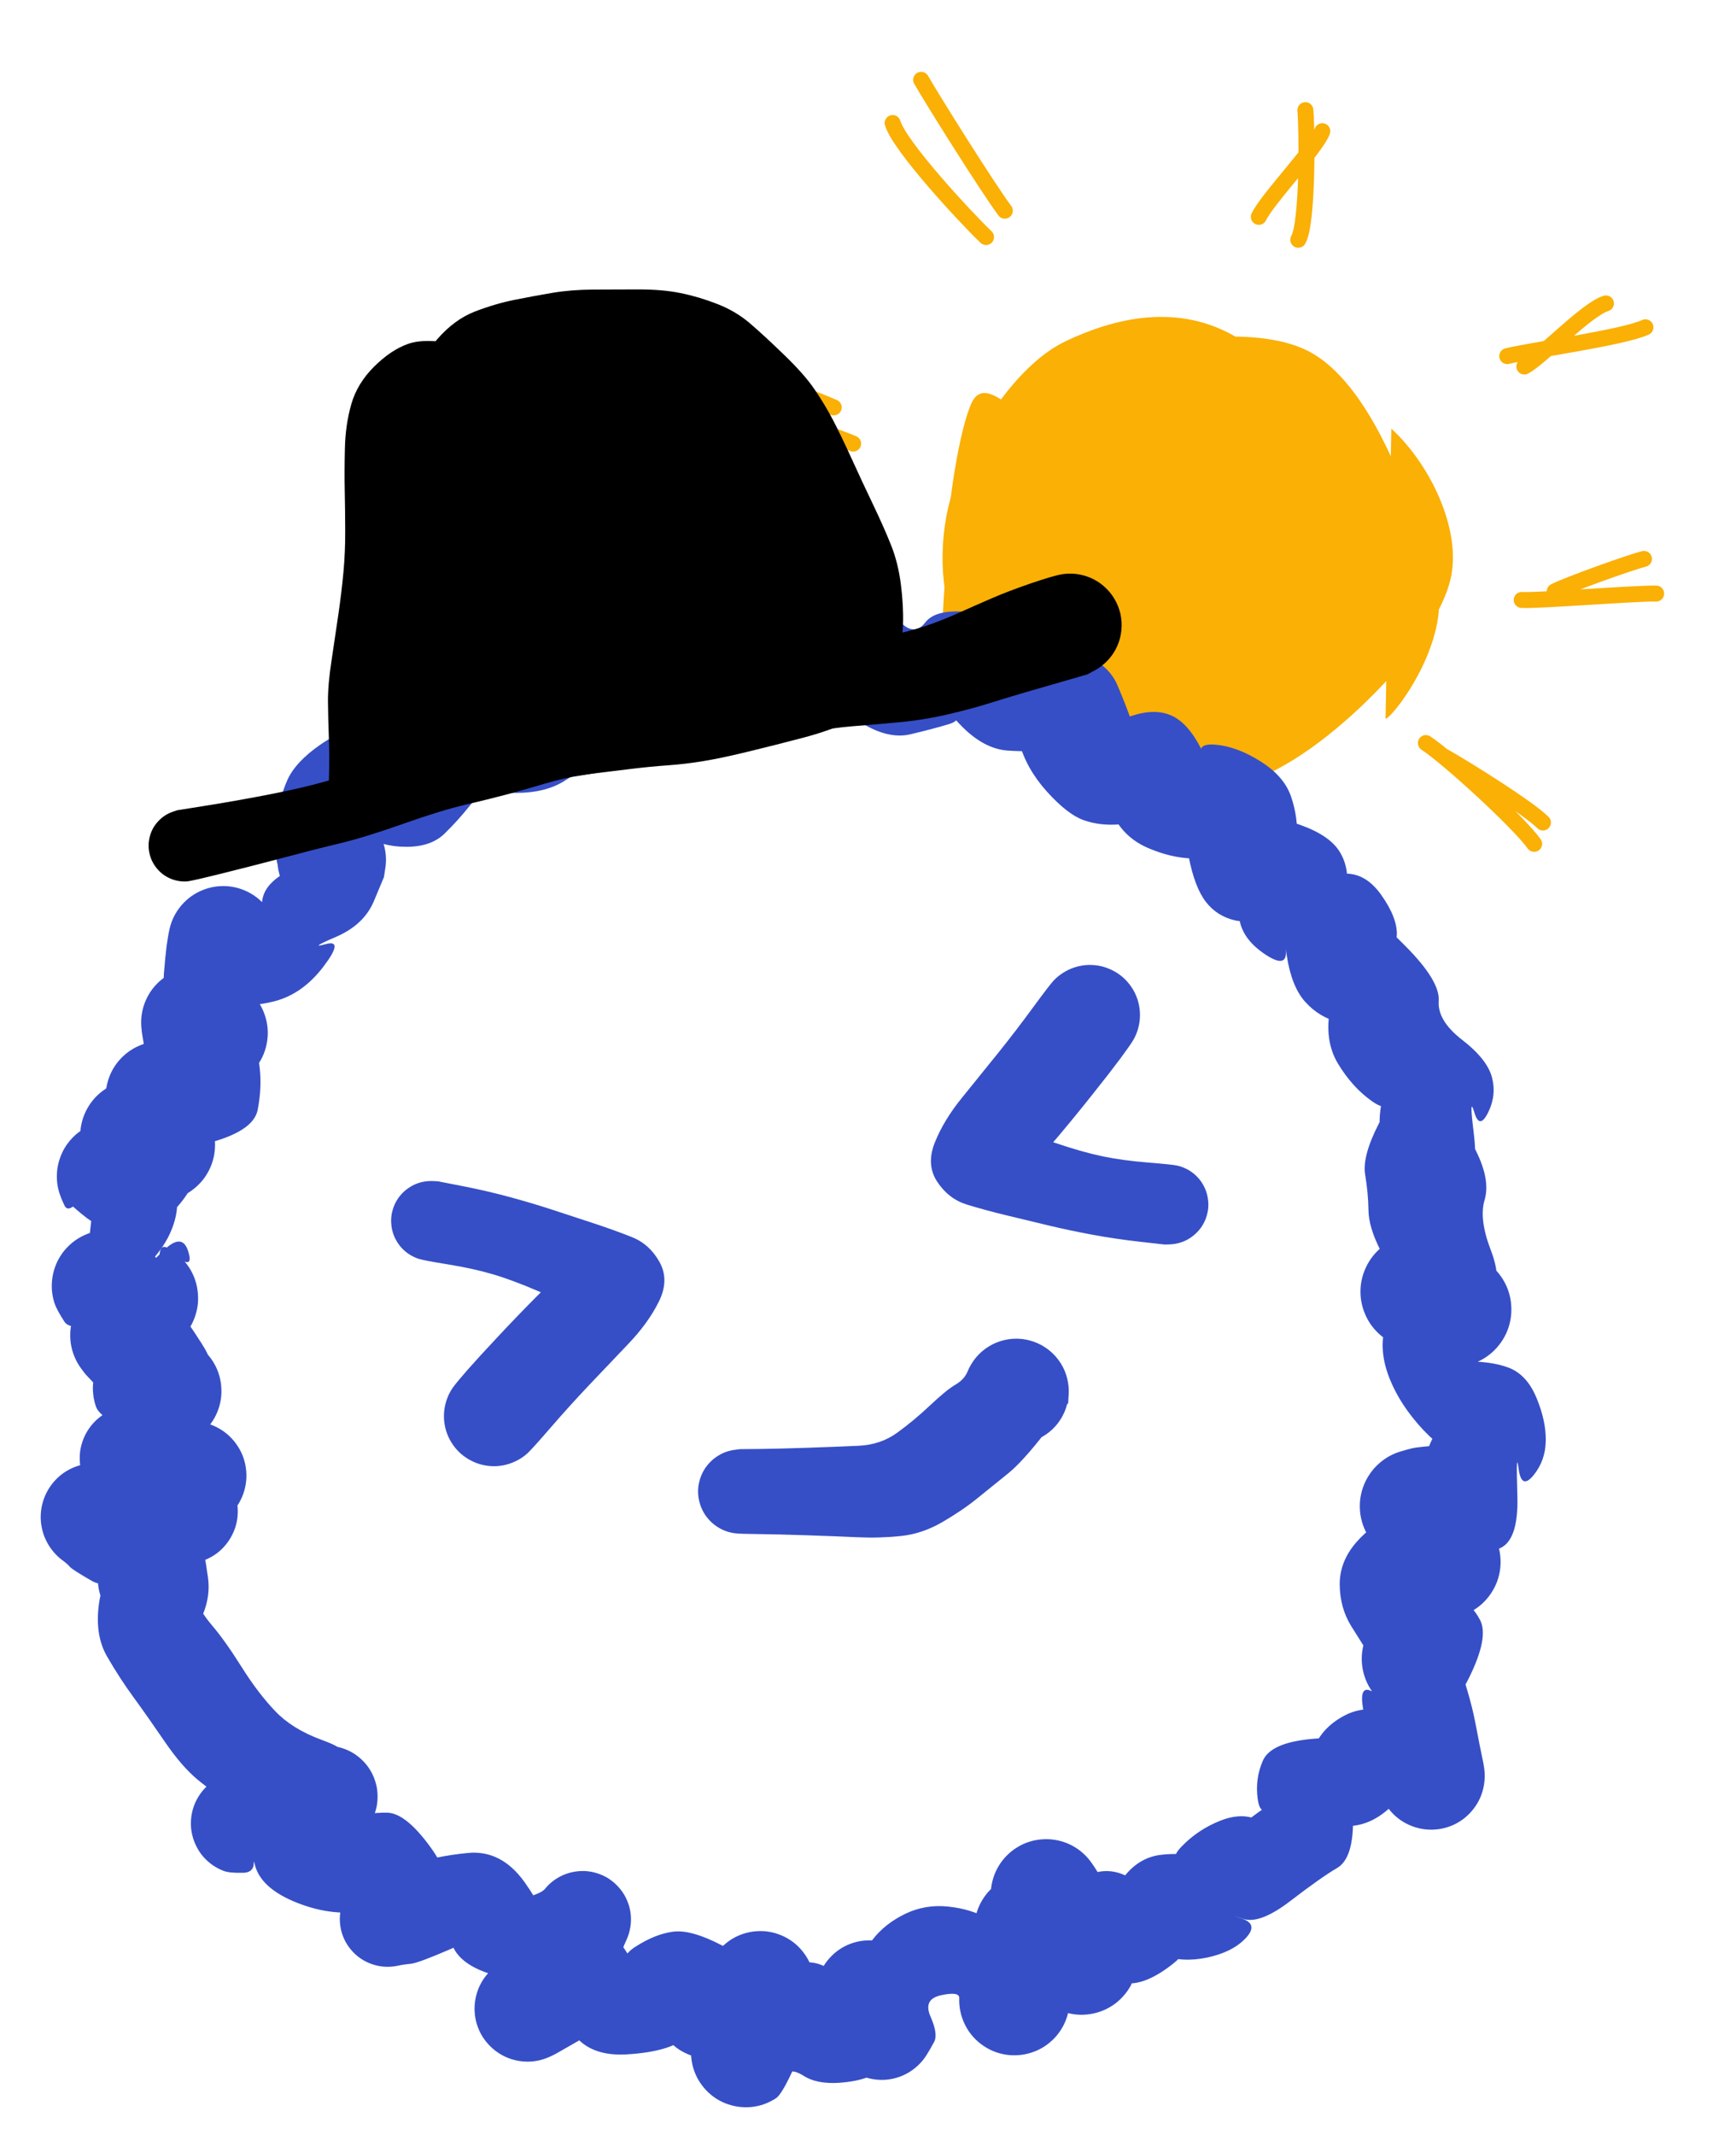 <svg version="1.1" xmlns="http://www.w3.org/2000/svg" viewBox="0 0 217.45 267.409" width="217.45" height="267.409">
  <!-- svg-source:excalidraw -->
  
  <defs>
    <style class="style-fonts">
      @font-face {
        font-family: "Virgil";
        src: url("https://excalidraw.com/Virgil.woff2");
      }
      @font-face {
        font-family: "Cascadia";
        src: url("https://excalidraw.com/Cascadia.woff2");
      }
    </style>
  </defs>
  <g stroke-linecap="round" transform="translate(116.62 41.082) rotate(0 31.672 28.503)"><path d="M57.66 12.6 C62.26 16.81, 66.09 24.46, 65.26 30.44 C64.44 36.41, 57.81 43.86, 52.72 48.46 C47.64 53.05, 41.3 57.41, 34.77 58.01 C28.24 58.62, 18.93 55.73, 13.55 52.08 C8.16 48.43, 4.12 41.79, 2.46 36.12 C0.8 30.44, 1.17 23.77, 3.57 18.02 C5.98 12.27, 11.05 4.39, 16.9 1.63 C22.75 -1.14, 31 -3.4, 38.68 1.41 C46.36 6.22, 59.95 22.58, 62.99 30.5 C66.03 38.42, 57.72 48.96, 56.93 48.93 M7.58 11.27 C11.66 7.08, 19.38 3.82, 25.98 2.42 C32.59 1.02, 41.74 0.08, 47.24 2.88 C52.73 5.68, 56.71 13.6, 58.94 19.22 C61.18 24.84, 62.61 31.1, 60.66 36.59 C58.71 42.07, 52.67 48.5, 47.25 52.14 C41.82 55.78, 35.24 59.34, 28.11 58.42 C20.97 57.51, 8.8 51.65, 4.43 46.64 C0.06 41.63, 1.79 34.58, 1.91 28.36 C2.02 22.14, 3.63 12.37, 5.11 9.32 C6.58 6.28, 9.75 10.08, 10.77 10.09" stroke="none" stroke-width="0" fill="#fab005"></path><path d="M35.75 0.39 C42.03 0.88, 49.46 5.33, 54.17 9.76 C58.88 14.19, 63.23 20.88, 64.03 26.96 C64.83 33.05, 62.94 41.33, 58.97 46.3 C55 51.27, 46.83 55.3, 40.18 56.79 C33.54 58.27, 25.21 58.12, 19.1 55.23 C12.98 52.35, 6.54 45.21, 3.49 39.47 C0.45 33.74, -0.77 26.76, 0.82 20.84 C2.42 14.92, 5.94 7.27, 13.06 3.95 C20.18 0.64, 37.66 1.02, 43.54 0.95 C49.43 0.89, 48.88 3.22, 48.38 3.57 M42.93 4.25 C48.98 6.19, 57.85 9.51, 60.82 14.56 C63.8 19.62, 62.92 28.79, 60.8 34.58 C58.67 40.37, 53.63 45.62, 48.08 49.29 C42.54 52.96, 33.67 57, 27.53 56.59 C21.4 56.19, 16.27 51.1, 11.27 46.85 C6.26 42.59, -1.73 37.34, -2.49 31.06 C-3.26 24.78, 2.79 14.48, 6.69 9.17 C10.58 3.86, 14.75 0.19, 20.88 -0.77 C27 -1.73, 39.12 3.06, 43.45 3.4 C47.78 3.75, 47.28 1.12, 46.87 1.29" stroke="transparent" stroke-width="2" fill="none"></path></g><g stroke-linecap="round"><g transform="translate(178.497 93.157) rotate(0 7.439 6.212)"><path d="M2.3 1.54 C5.19 3.16, 13 8.07, 14.77 9.85 M0.11 -0.1 C3.05 1.84, 11.81 9.9, 13.67 12.52" stroke="#fab005" stroke-width="2" fill="none"></path></g></g><mask></mask><g stroke-linecap="round"><g transform="translate(192.579 72.556) rotate(0 6.451 0.015)"><path d="M-1.97 2.58 C0.06 2.71, 12.08 1.73, 14.87 1.78 M2.16 1.51 C3.7 0.71, 11.44 -2.08, 13.34 -2.56" stroke="#fab005" stroke-width="2" fill="none"></path></g></g><mask></mask><g stroke-linecap="round"><g transform="translate(188.538 43.729) rotate(0 8.914 -1.783)"><path d="M2.4 2.17 C4.42 1.12, 10.12 -4.96, 12.62 -5.73 M0.26 0.87 C3.05 0.16, 14.83 -1.45, 17.57 -2.74" stroke="#fab005" stroke-width="2" fill="none"></path></g></g><mask></mask><g stroke-linecap="round"><g transform="translate(163.17 16.717) rotate(0 -1.518 5.194)"><path d="M2.46 -0.29 C1.75 1.77, -4.37 8.11, -5.49 10.44 M0.34 -2.92 C0.57 -0.33, 0.65 11.29, -0.55 13.31" stroke="#fab005" stroke-width="2" fill="none"></path></g></g><mask></mask><g stroke-linecap="round"><g transform="translate(115.601 11.417) rotate(0 3.238 8.429)"><path d="M-0.22 -1.42 C1.2 1.07, 8.11 12.08, 10.26 14.97 M-3.79 3.99 C-2.92 6.9, 5.27 15.74, 7.91 18.27" stroke="#fab005" stroke-width="2" fill="none"></path></g></g><mask></mask><g stroke-linecap="round"><g transform="translate(90.463 47.986) rotate(0 7.221 3.358)"><path d="M-1.96 1.05 C0.56 1.99, 13.31 6.26, 16.4 7.57 M2.17 -0.85 C4.17 -0.97, 11.88 2.12, 13.97 3.03" stroke="#fab005" stroke-width="2" fill="none"></path></g></g><mask></mask><g transform="translate(39.462 106.921) rotate(0 59.879 62.057)" stroke="none"><path fill="#364fc7" d="M -4.91,-0.33 Q -4.91,-0.33 -4.93,-1.38 -4.95,-2.42 -4.73,-4.62 -4.51,-6.81 -3.50,-9.16 -2.48,-11.51 0.76,-13.73 4.01,-15.94 6.39,-15.56 8.78,-15.17 10.70,-14.21 12.62,-13.24 10.15,-12.63 7.68,-12.01 8.71,-13.98 9.74,-15.94 11.12,-17.80 12.51,-19.66 16.27,-21.13 20.04,-22.59 22.74,-22.10 25.44,-21.60 27.44,-20.69 29.44,-19.77 26.85,-19.30 24.25,-18.83 24.49,-21.10 24.72,-23.38 26.94,-24.89 29.16,-26.40 32.67,-26.78 36.18,-27.17 38.24,-26.34 40.31,-25.51 38.10,-25.50 35.89,-25.48 37.79,-27.24 39.70,-29.01 46.15,-30.37 52.60,-31.73 54.81,-30.13 57.02,-28.53 54.46,-28.57 51.91,-28.61 54.36,-29.82 56.81,-31.04 59.12,-31.98 61.43,-32.93 64.37,-33.06 67.32,-33.18 69.42,-31.99 71.53,-30.80 73.31,-29.01 75.09,-27.22 76.42,-28.95 77.74,-30.68 81.83,-30.27 85.91,-29.86 87.83,-28.62 89.75,-27.38 94.47,-25.78 99.19,-24.18 100.49,-21.15 101.78,-18.12 102.47,-15.99 103.17,-13.85 101.21,-15.06 99.26,-16.26 102.23,-17.25 105.19,-18.24 107.27,-17.31 109.35,-16.38 111.01,-13.12 112.67,-9.86 111.38,-11.87 110.08,-13.88 112.78,-13.66 115.47,-13.44 118.43,-11.57 121.40,-9.71 122.27,-7.12 123.14,-4.54 123.00,-1.84 122.86,0.85 121.27,-2.04 119.67,-4.95 123.42,-3.61 127.17,-2.27 128.40,-0.16 129.64,1.93 129.16,4.72 128.69,7.51 127.30,5.13 125.92,2.75 128.71,2.51 131.51,2.26 133.57,5.18 135.62,8.09 135.50,10.25 135.38,12.41 133.88,9.86 132.39,7.31 136.66,11.64 140.93,15.96 140.75,18.43 140.57,20.89 143.68,23.30 146.79,25.70 147.41,27.96 148.02,30.23 146.94,32.40 145.86,34.58 145.22,32.41 144.57,30.24 145.08,34.48 145.60,38.71 144.88,36.57 144.15,34.44 145.67,37.74 147.19,41.03 146.49,43.39 145.78,45.76 147.29,49.68 148.80,53.60 147.27,55.90 145.75,58.19 143.95,59.51 142.15,60.83 141.38,61.23 140.60,61.62 139.75,61.82 138.91,62.02 138.04,62.01 137.17,62.00 136.32,61.78 135.48,61.56 134.72,61.15 133.95,60.74 133.30,60.15 132.66,59.57 132.17,58.85 131.69,58.12 131.39,57.31 131.09,56.49 130.99,55.62 130.90,54.76 131.01,53.89 131.13,53.03 131.45,52.22 131.77,51.41 132.27,50.70 132.77,49.99 133.43,49.42 134.09,48.85 138.30,48.89 142.51,48.94 144.09,49.71 145.67,50.48 146.42,50.93 147.16,51.39 147.78,52.01 148.39,52.63 148.84,53.38 149.29,54.13 149.54,54.96 149.80,55.80 149.84,56.67 149.89,57.54 149.73,58.40 149.57,59.26 149.21,60.05 148.84,60.85 148.30,61.53 147.76,62.22 147.07,62.75 146.38,63.29 145.58,63.64 144.78,64.00 143.92,64.15 143.06,64.30 142.19,64.24 141.32,64.19 140.49,63.92 139.66,63.66 143.45,63.57 147.24,63.49 149.51,64.36 151.78,65.22 152.99,68.12 154.20,71.02 154.16,73.51 154.12,76.01 152.62,77.84 151.11,79.68 150.76,77.03 150.42,74.38 150.60,80.35 150.79,86.31 148.10,87.09 145.42,87.87 142.81,88.19 140.20,88.51 139.67,88.67 139.14,88.83 138.27,88.86 137.40,88.89 136.55,88.71 135.70,88.53 134.92,88.16 134.14,87.78 133.47,87.23 132.80,86.67 132.28,85.97 131.76,85.28 131.42,84.47 131.09,83.67 130.95,82.81 130.82,81.96 130.89,81.09 130.97,80.22 131.25,79.40 131.53,78.58 132.00,77.85 132.47,77.11 133.10,76.52 133.73,75.92 134.48,75.49 135.24,75.06 136.08,74.82 136.91,74.58 141.36,78.18 145.81,81.77 146.75,83.54 147.70,85.31 148.01,86.11 148.33,86.91 148.44,87.76 148.55,88.61 148.46,89.47 148.36,90.32 148.07,91.13 147.77,91.93 147.29,92.64 146.81,93.35 146.18,93.93 145.54,94.51 144.79,94.91 144.03,95.32 143.20,95.54 142.37,95.75 141.51,95.76 140.65,95.77 139.82,95.57 138.98,95.38 138.22,94.99 137.45,94.60 136.80,94.03 136.16,93.47 135.66,92.77 135.17,92.07 139.28,93.85 143.39,95.64 140.68,96.08 137.96,96.53 139.40,94.30 140.84,92.07 142.82,92.94 144.80,93.80 145.93,95.96 147.06,98.12 144.54,103.21 142.02,108.30 139.32,108.02 136.63,107.74 136.19,107.63 135.74,107.53 134.98,107.13 134.21,106.74 133.56,106.18 132.91,105.62 132.41,104.91 131.91,104.21 131.60,103.41 131.29,102.61 131.17,101.75 131.06,100.90 131.15,100.05 131.25,99.19 131.54,98.38 131.84,97.57 132.32,96.86 132.80,96.15 133.44,95.57 134.08,94.99 134.84,94.58 135.59,94.18 136.43,93.96 137.26,93.74 138.12,93.74 138.98,93.73 139.82,93.92 140.66,94.12 142.65,99.68 144.65,105.24 145.32,108.74 145.99,112.24 146.21,113.24 146.44,114.24 146.50,115.05 146.55,115.86 146.41,116.66 146.27,117.47 145.95,118.21 145.62,118.96 145.12,119.60 144.62,120.25 143.99,120.76 143.35,121.27 142.61,121.61 141.87,121.95 141.07,122.10 140.27,122.25 139.46,122.21 138.64,122.17 137.87,121.93 137.09,121.70 136.38,121.28 135.68,120.87 135.10,120.30 134.52,119.73 134.09,119.03 133.67,118.34 133.42,117.56 133.17,116.79 134.56,119.01 135.96,121.22 136.69,119.13 137.42,117.03 134.39,119.69 131.35,122.34 127.75,121.62 124.16,120.90 127.10,118.80 130.04,116.69 130.02,121.28 129.99,125.87 128.02,127.02 126.05,128.17 122.19,131.13 118.33,134.10 116.23,133.38 114.13,132.67 116.17,133.38 118.21,134.09 116.54,135.84 114.87,137.58 111.71,138.24 108.55,138.89 106.07,137.92 103.59,136.95 107.06,136.92 110.53,136.89 106.60,139.66 102.68,142.42 100.02,140.99 97.37,139.56 99.82,138.68 102.27,137.80 102.42,139.41 102.58,141.01 102.17,141.76 101.76,142.50 101.18,143.13 100.61,143.76 99.90,144.23 99.19,144.70 98.38,144.99 97.58,145.27 96.73,145.36 95.88,145.45 95.04,145.33 94.20,145.21 93.41,144.89 92.61,144.58 91.92,144.08 91.23,143.58 90.68,142.93 90.12,142.29 89.74,141.52 89.36,140.76 89.17,139.93 88.98,139.10 89.00,138.25 89.01,137.39 89.23,136.57 89.45,135.75 87.52,134.85 85.59,133.95 85.24,133.18 84.90,132.41 84.75,131.58 84.60,130.75 84.65,129.91 84.71,129.07 84.96,128.26 85.21,127.46 85.65,126.74 86.09,126.02 86.68,125.43 87.28,124.83 88.00,124.40 88.72,123.96 89.53,123.71 90.33,123.47 91.17,123.42 92.01,123.37 92.84,123.52 93.67,123.67 94.44,124.02 95.21,124.37 95.87,124.89 96.53,125.41 97.05,126.08 97.57,126.74 97.69,130.29 97.82,133.84 97.84,136.31 97.86,138.78 97.72,139.60 97.57,140.42 97.23,141.19 96.90,141.95 96.39,142.61 95.88,143.27 95.22,143.79 94.57,144.31 93.81,144.65 93.05,145.00 92.23,145.16 91.41,145.31 90.58,145.27 89.75,145.22 88.95,144.98 88.15,144.73 87.43,144.31 86.72,143.88 86.12,143.29 85.53,142.71 85.10,142.00 84.66,141.28 84.41,140.49 84.15,139.69 84.10,138.86 84.04,138.03 85.28,140.46 86.51,142.88 85.00,140.46 83.49,138.03 83.22,137.55 82.95,137.06 82.75,136.24 82.56,135.42 82.57,134.57 82.58,133.73 82.79,132.91 83.00,132.09 83.40,131.34 83.80,130.60 84.37,129.97 84.93,129.35 85.63,128.87 86.33,128.40 87.13,128.11 87.92,127.82 88.76,127.72 89.60,127.63 90.44,127.74 91.28,127.85 92.06,128.16 92.85,128.47 93.54,128.95 94.23,129.44 94.79,130.08 95.34,130.72 95.72,131.47 96.11,132.22 95.18,135.92 94.25,139.61 94.37,142.14 94.48,144.66 94.25,145.47 94.02,146.27 93.60,147.00 93.18,147.73 92.60,148.34 92.02,148.94 91.31,149.40 90.60,149.85 89.81,150.11 89.01,150.38 88.17,150.45 87.34,150.52 86.51,150.39 85.68,150.26 84.90,149.93 84.13,149.60 83.46,149.10 82.79,148.60 82.25,147.95 81.72,147.30 81.36,146.54 81.00,145.78 80.83,144.96 80.66,144.14 80.69,143.30 80.72,142.46 78.43,142.95 76.13,143.43 77.10,145.64 78.07,147.84 77.54,148.81 77.01,149.79 76.58,150.47 76.15,151.15 75.57,151.70 74.99,152.26 74.29,152.66 73.60,153.07 72.83,153.29 72.05,153.52 71.25,153.55 70.45,153.58 69.66,153.42 68.87,153.26 68.14,152.92 67.42,152.57 66.79,152.06 66.17,151.55 65.69,150.91 65.20,150.27 64.89,149.53 64.57,148.79 64.44,147.99 64.31,147.20 64.38,146.40 64.44,145.60 64.70,144.83 64.95,144.07 64.02,144.61 63.09,145.14 62.90,144.35 62.72,143.55 62.72,142.74 62.73,141.92 62.93,141.13 63.13,140.34 63.52,139.62 63.90,138.90 64.45,138.30 64.99,137.69 65.67,137.23 66.34,136.77 67.11,136.49 67.88,136.21 68.69,136.12 69.50,136.03 70.30,136.13 71.11,136.24 71.87,136.53 72.63,136.83 73.30,137.30 73.97,137.77 74.50,138.38 75.04,139.00 75.41,139.72 75.79,140.45 74.49,144.29 73.20,148.14 72.16,150.63 71.11,153.11 67.20,153.74 63.29,154.37 61.21,153.05 59.12,151.73 58.78,153.56 58.44,155.39 57.74,155.85 57.04,156.31 56.26,156.59 55.47,156.87 54.64,156.95 53.81,157.03 52.98,156.91 52.16,156.79 51.38,156.48 50.61,156.17 49.93,155.68 49.26,155.19 48.72,154.55 48.18,153.91 47.81,153.17 47.44,152.42 47.26,151.61 47.08,150.79 47.09,149.96 47.11,149.12 47.33,148.32 47.55,147.51 47.95,146.78 48.36,146.05 48.92,145.44 49.49,144.83 49.29,142.50 49.09,140.18 49.37,139.40 49.66,138.63 50.11,137.94 50.57,137.25 51.18,136.70 51.79,136.14 52.52,135.74 53.24,135.35 54.04,135.14 54.84,134.93 55.67,134.92 56.50,134.90 57.30,135.09 58.11,135.28 58.84,135.65 59.58,136.02 60.21,136.56 60.83,137.10 61.31,137.77 61.79,138.44 62.10,139.21 62.40,139.98 62.51,140.80 62.62,141.62 62.54,142.44 62.45,143.26 61.00,145.42 59.55,147.57 58.10,149.59 56.64,151.62 51.00,151.24 45.37,150.87 43.82,147.81 42.28,144.76 45.41,145.56 48.55,146.35 46.52,148.19 44.49,150.03 39.04,150.36 33.59,150.69 31.63,146.55 29.67,142.42 32.98,144.59 36.29,146.77 33.89,148.15 31.48,149.52 30.61,150.03 29.74,150.54 28.98,150.83 28.23,151.12 27.43,151.22 26.63,151.32 25.83,151.22 25.03,151.13 24.27,150.84 23.52,150.56 22.86,150.10 22.19,149.64 21.66,149.04 21.12,148.44 20.74,147.73 20.37,147.01 20.17,146.23 19.98,145.45 19.98,144.64 19.98,143.84 20.17,143.05 20.36,142.27 20.73,141.56 21.10,140.84 21.64,140.24 22.17,139.63 22.83,139.17 23.50,138.71 25.76,135.15 28.02,131.59 28.18,130.90 28.33,130.21 28.80,129.64 29.26,129.06 29.85,128.62 30.44,128.18 31.12,127.89 31.79,127.60 32.52,127.48 33.25,127.36 33.98,127.41 34.71,127.47 35.41,127.70 36.11,127.93 36.74,128.32 37.36,128.72 37.87,129.25 38.38,129.78 38.75,130.41 39.12,131.05 39.33,131.76 39.54,132.46 39.57,133.20 39.60,133.94 39.45,134.66 39.31,135.38 39.00,136.05 38.68,136.71 36.04,138.42 33.40,140.14 31.44,141.12 29.49,142.11 23.39,140.68 17.30,139.25 16.94,135.57 16.59,131.90 18.92,133.60 21.25,135.31 17.11,137.11 12.97,138.91 12.02,139.01 11.06,139.10 10.35,139.26 9.64,139.41 8.91,139.39 8.19,139.37 7.49,139.17 6.79,138.98 6.15,138.62 5.52,138.27 4.99,137.77 4.46,137.27 4.06,136.66 3.67,136.05 3.43,135.37 3.19,134.68 3.13,133.96 3.06,133.23 3.17,132.52 3.28,131.80 3.55,131.13 3.83,130.45 4.26,129.87 4.69,129.28 5.25,128.82 5.80,128.35 6.46,128.03 7.11,127.71 5.18,129.58 3.26,131.44 4.21,129.01 5.15,126.57 8.22,128.99 11.29,131.40 6.85,132.31 2.41,133.22 -2.23,131.38 -6.88,129.55 -7.57,126.49 -8.27,123.43 -7.78,125.51 -7.28,127.58 -9.01,127.62 -10.74,127.66 -11.46,127.38 -12.18,127.10 -12.82,126.66 -13.45,126.22 -13.97,125.64 -14.48,125.06 -14.83,124.37 -15.19,123.68 -15.37,122.93 -15.56,122.18 -15.55,121.41 -15.55,120.63 -15.36,119.88 -15.18,119.13 -14.81,118.44 -14.45,117.76 -13.94,117.18 -13.42,116.60 -12.78,116.17 -12.14,115.73 -11.42,115.46 -10.69,115.19 -9.92,115.10 -9.16,115.00 -8.39,115.10 -7.62,115.20 -10.25,116.15 -12.89,117.11 -10.32,115.67 -7.76,114.24 -5.48,113.66 -3.19,113.08 -1.81,112.52 -0.44,111.96 0.31,111.82 1.07,111.68 1.84,111.72 2.61,111.76 3.35,111.99 4.09,112.22 4.75,112.62 5.41,113.01 5.96,113.56 6.51,114.10 6.91,114.76 7.31,115.42 7.54,116.16 7.78,116.89 7.82,117.66 7.87,118.43 7.74,119.19 7.60,119.95 7.29,120.66 6.97,121.36 6.50,121.97 6.02,122.58 5.42,123.06 4.81,123.54 4.11,123.86 3.40,124.18 0.23,123.47 -2.94,122.77 -5.12,121.84 -7.30,120.90 -9.98,119.27 -12.67,117.63 -14.68,115.98 -16.69,114.32 -18.85,111.16 -21.01,108.00 -22.74,105.63 -24.47,103.27 -26.05,100.53 -27.64,97.79 -27.04,93.75 -26.43,89.71 -23.41,88.04 -20.38,86.36 -22.67,87.35 -24.95,88.35 -25.70,91.17 -26.45,93.99 -26.56,93.79 -26.68,93.58 -26.92,92.78 -27.16,91.97 -27.20,91.13 -27.24,90.29 -27.08,89.47 -26.92,88.65 -26.57,87.88 -26.21,87.12 -25.69,86.47 -25.16,85.81 -24.50,85.30 -23.83,84.79 -23.06,84.45 -22.29,84.12 -21.46,83.98 -20.64,83.83 -19.80,83.89 -18.96,83.95 -18.16,84.21 -17.36,84.47 -16.65,84.91 -15.94,85.36 -15.35,85.96 -14.76,86.56 -14.34,87.28 -13.91,88.00 -17.35,85.89 -20.80,83.78 -23.14,88.13 -25.47,92.49 -27.95,91.07 -30.43,89.64 -30.71,89.30 -31.00,88.95 -31.66,88.46 -32.31,87.98 -32.83,87.34 -33.35,86.71 -33.70,85.97 -34.06,85.23 -34.22,84.43 -34.39,83.63 -34.36,82.82 -34.33,82.00 -34.10,81.21 -33.88,80.42 -33.47,79.71 -33.06,79.00 -32.50,78.41 -31.93,77.82 -31.24,77.38 -30.55,76.94 -29.78,76.68 -29.00,76.42 -28.19,76.35 -27.37,76.28 -26.57,76.41 -25.76,76.54 -25.00,76.86 -24.25,77.18 -21.85,76.61 -19.45,76.04 -17.93,75.90 -16.41,75.76 -15.62,75.83 -14.83,75.91 -14.08,76.17 -13.32,76.44 -12.66,76.87 -11.99,77.31 -11.45,77.89 -10.90,78.47 -10.51,79.17 -10.13,79.86 -9.92,80.63 -9.70,81.40 -9.68,82.19 -9.66,82.99 -9.83,83.77 -10.00,84.55 -10.36,85.26 -10.71,85.97 -11.22,86.58 -11.73,87.19 -12.38,87.66 -13.02,88.13 -13.76,88.43 -14.49,88.74 -15.28,88.85 -16.07,88.97 -18.62,88.68 -21.16,88.38 -21.61,88.33 -22.06,88.27 -22.85,88.09 -23.64,87.90 -24.36,87.54 -25.08,87.17 -25.70,86.64 -26.32,86.11 -26.79,85.45 -27.26,84.79 -27.56,84.04 -27.86,83.29 -27.96,82.48 -28.07,81.68 -27.99,80.87 -27.90,80.06 -27.63,79.30 -27.35,78.54 -26.90,77.86 -26.45,77.19 -25.85,76.64 -25.25,76.10 -24.54,75.71 -23.83,75.32 -23.04,75.11 -22.26,74.91 -21.45,74.90 -20.64,74.88 -19.85,73.49 -19.06,72.10 -18.32,71.75 -17.57,71.39 -16.77,71.22 -15.96,71.06 -15.13,71.09 -14.31,71.12 -13.52,71.34 -12.72,71.57 -12.01,71.98 -11.29,72.39 -10.70,72.96 -10.10,73.53 -9.66,74.23 -9.21,74.92 -8.95,75.70 -8.69,76.48 -8.62,77.31 -8.55,78.13 -8.68,78.94 -8.81,79.76 -9.13,80.52 -9.45,81.28 -9.94,81.94 -10.44,82.60 -11.07,83.12 -11.71,83.65 -16.13,83.06 -20.54,82.47 -23.15,82.07 -25.75,81.67 -26.42,81.25 -27.10,80.83 -27.65,80.25 -28.20,79.68 -28.60,78.99 -29.00,78.30 -29.22,77.54 -29.44,76.78 -29.47,75.98 -29.51,75.19 -29.35,74.41 -29.19,73.63 -28.85,72.91 -28.51,72.19 -28.01,71.58 -27.51,70.96 -26.87,70.48 -26.24,70.00 -25.51,69.69 -24.78,69.38 -23.99,69.25 -23.21,69.12 -22.42,69.18 -21.62,69.25 -20.87,69.50 -20.11,69.75 -22.46,68.76 -24.81,67.77 -24.40,69.94 -24.00,72.11 -25.57,71.08 -27.15,70.06 -27.43,69.27 -27.71,68.48 -27.79,67.65 -27.88,66.82 -27.76,65.99 -27.64,65.16 -27.33,64.38 -27.02,63.61 -26.53,62.93 -26.04,62.25 -25.40,61.71 -24.76,61.17 -24.02,60.80 -23.27,60.42 -22.45,60.24 -21.64,60.05 -20.80,60.07 -19.96,60.09 -19.16,60.30 -18.35,60.52 -17.62,60.93 -16.88,61.33 -16.27,61.90 -15.65,62.46 -15.19,63.16 -14.73,63.86 -16.34,62.18 -17.94,60.50 -17.55,60.49 -17.16,60.47 -16.37,60.74 -15.57,61.02 -14.87,61.48 -14.16,61.94 -13.59,62.55 -13.01,63.17 -12.60,63.90 -12.19,64.64 -11.97,65.45 -11.75,66.26 -11.73,67.10 -11.70,67.94 -11.88,68.76 -12.06,69.58 -12.43,70.33 -12.80,71.09 -13.35,71.73 -13.89,72.38 -14.56,72.87 -15.24,73.37 -16.02,73.69 -16.80,74.01 -17.63,74.13 -18.46,74.25 -19.30,74.17 -20.14,74.09 -22.84,71.34 -25.54,68.59 -27.07,66.97 -28.60,65.34 -28.70,65.24 -28.80,65.14 -29.30,64.46 -29.81,63.77 -30.13,62.99 -30.46,62.20 -30.59,61.36 -30.71,60.52 -30.64,59.67 -30.56,58.83 -30.28,58.02 -30.01,57.22 -29.54,56.51 -29.08,55.79 -28.46,55.21 -27.84,54.63 -27.10,54.21 -26.36,53.79 -25.54,53.56 -24.72,53.34 -23.87,53.31 -23.02,53.28 -22.19,53.46 -21.36,53.64 -20.60,54.01 -19.83,54.39 -19.18,54.93 -18.53,55.47 -23.52,60.41 -28.51,65.34 -29.01,64.65 -29.52,63.97 -29.84,63.18 -30.17,62.39 -30.30,61.55 -30.42,60.71 -30.35,59.87 -30.27,59.02 -29.99,58.22 -29.71,57.41 -29.25,56.70 -28.79,55.98 -28.17,55.40 -27.55,54.82 -26.81,54.40 -26.07,53.98 -25.25,53.75 -24.43,53.53 -23.58,53.50 -22.73,53.47 -21.90,53.65 -21.07,53.83 -20.30,54.20 -19.54,54.58 -18.89,55.12 -18.23,55.67 -24.32,57.90 -30.40,60.13 -31.38,58.62 -32.36,57.11 -32.63,56.30 -32.89,55.49 -32.96,54.65 -33.02,53.80 -32.88,52.96 -32.74,52.13 -32.41,51.35 -32.07,50.57 -31.56,49.89 -31.04,49.22 -30.38,48.68 -29.72,48.15 -28.95,47.79 -28.18,47.43 -27.35,47.26 -26.52,47.10 -25.67,47.13 -24.82,47.17 -24.01,47.41 -23.19,47.65 -22.46,48.08 -21.73,48.51 -21.12,49.10 -20.51,49.69 -20.06,50.41 -19.61,51.13 -19.46,50.04 -19.31,48.95 -18.54,49.33 -17.78,49.72 -17.12,50.27 -16.47,50.83 -15.97,51.53 -15.47,52.23 -15.15,53.02 -14.83,53.82 -14.72,54.67 -14.60,55.52 -14.68,56.37 -14.77,57.22 -15.06,58.03 -15.35,58.84 -15.82,59.55 -16.30,60.27 -16.93,60.85 -17.56,61.43 -18.31,61.84 -19.07,62.25 -19.89,62.47 -20.72,62.69 -21.58,62.71 -22.44,62.73 -23.27,62.54 -24.11,62.35 -26.61,58.50 -29.11,54.65 -28.21,47.54 -27.31,40.43 -29.08,42.82 -30.84,45.21 -31.39,44.04 -31.95,42.87 -32.15,42.04 -32.35,41.22 -32.34,40.38 -32.34,39.53 -32.13,38.71 -31.92,37.89 -31.53,37.14 -31.13,36.39 -30.56,35.76 -30.00,35.13 -29.30,34.66 -28.60,34.18 -27.81,33.89 -27.01,33.59 -26.17,33.49 -25.33,33.40 -24.49,33.51 -23.65,33.61 -22.86,33.92 -22.07,34.22 -21.38,34.71 -20.69,35.19 -20.13,35.83 -19.57,36.47 -19.18,37.22 -18.80,37.97 -20.89,35.88 -22.98,33.79 -24.69,37.45 -26.41,41.11 -27.75,39.34 -29.09,37.57 -29.27,36.74 -29.44,35.91 -29.41,35.06 -29.38,34.21 -29.15,33.40 -28.92,32.58 -28.50,31.85 -28.08,31.11 -27.50,30.49 -26.91,29.88 -26.20,29.42 -25.48,28.96 -24.68,28.69 -23.88,28.41 -23.03,28.34 -22.19,28.27 -21.35,28.40 -20.51,28.53 -19.73,28.86 -18.95,29.19 -18.27,29.69 -17.58,30.20 -17.04,30.85 -16.50,31.50 -16.14,32.27 -15.77,33.03 -17.60,30.96 -19.43,28.89 -18.06,29.43 -16.70,29.97 -15.96,30.41 -15.23,30.85 -14.62,31.45 -14.01,32.05 -13.56,32.78 -13.12,33.51 -12.86,34.33 -12.60,35.14 -12.54,36.00 -12.49,36.85 -12.63,37.69 -12.78,38.53 -13.13,39.32 -13.48,40.10 -14.00,40.78 -14.53,41.45 -15.20,41.98 -15.87,42.52 -16.65,42.87 -17.42,43.23 -18.26,43.39 -19.11,43.55 -19.96,43.50 -20.81,43.45 -21.63,43.20 -22.45,42.95 -24.42,37.45 -26.39,31.94 -26.33,31.07 -26.27,30.20 -26.15,29.37 -26.02,28.54 -25.70,27.76 -25.38,26.98 -24.88,26.30 -24.38,25.63 -23.74,25.09 -23.09,24.55 -22.34,24.18 -21.58,23.81 -20.76,23.63 -19.94,23.46 -19.10,23.48 -18.25,23.51 -17.44,23.73 -16.63,23.96 -15.90,24.37 -15.17,24.78 -14.55,25.36 -13.94,25.93 -13.48,26.64 -13.03,27.35 -12.75,28.14 -12.48,28.94 -12.40,29.77 -12.32,30.61 -13.19,27.88 -14.07,25.14 -17.35,27.52 -20.63,29.89 -21.05,26.76 -21.46,23.62 -21.59,23.01 -21.71,22.40 -21.77,21.56 -21.82,20.72 -21.67,19.89 -21.52,19.06 -21.17,18.29 -20.83,17.53 -20.31,16.86 -19.79,16.20 -19.13,15.68 -18.47,15.16 -17.70,14.82 -16.94,14.47 -16.11,14.32 -15.28,14.16 -14.44,14.21 -13.60,14.26 -12.80,14.51 -12.00,14.76 -11.28,15.20 -10.55,15.63 -9.96,16.22 -9.36,16.82 -8.93,17.54 -8.49,18.26 -8.24,19.06 -7.99,19.86 -8.36,18.32 -8.74,16.78 -8.12,17.36 -7.50,17.94 -7.04,18.65 -6.58,19.36 -6.31,20.15 -6.03,20.95 -5.95,21.79 -5.87,22.63 -6.00,23.47 -6.12,24.30 -6.44,25.09 -6.76,25.87 -7.26,26.55 -7.76,27.23 -8.41,27.77 -9.06,28.31 -9.82,28.69 -10.57,29.06 -11.40,29.24 -12.23,29.42 -13.07,29.39 -13.91,29.37 -14.73,29.14 -15.54,28.92 -16.28,28.51 -17.02,28.09 -18.06,22.60 -19.11,17.11 -18.93,14.98 -18.76,12.85 -18.59,11.53 -18.41,10.22 -18.22,9.40 -18.03,8.59 -17.66,7.84 -17.28,7.09 -16.74,6.46 -16.19,5.82 -15.51,5.33 -14.83,4.85 -14.06,4.54 -13.28,4.23 -12.45,4.11 -11.62,4.00 -10.79,4.08 -9.96,4.17 -9.17,4.45 -8.38,4.74 -7.68,5.20 -6.99,5.66 -6.42,6.28 -5.86,6.90 -5.45,7.63 -5.05,8.37 -4.84,9.18 -4.63,9.98 -4.61,10.82 -4.60,11.66 -6.14,8.36 -7.69,5.06 -4.49,2.84 -1.28,0.62 -2.87,-0.39 -4.46,-1.41 -3.94,-2.40 -3.42,-3.39 -2.62,-4.16 -1.81,-4.93 -0.80,-5.41 0.20,-5.88 1.31,-6.01 2.42,-6.13 3.51,-5.90 4.60,-5.66 5.56,-5.09 6.52,-4.52 7.24,-3.68 7.97,-2.83 8.39,-1.79 8.81,-0.76 8.87,0.34 8.94,1.46 8.65,2.53 8.35,3.61 7.73,4.54 7.11,5.46 6.22,6.14 5.34,6.82 4.28,7.18 3.23,7.55 2.11,7.55 1.00,7.56 -0.05,7.21 -1.11,6.86 -2.00,6.18 -2.89,5.51 -3.53,4.59 -4.16,3.67 -4.46,2.60 -4.76,1.53 -4.71,0.41 -4.65,-0.69 -4.25,-1.73 -3.84,-2.77 -3.12,-3.62 -2.40,-4.48 -1.45,-5.06 -0.49,-5.64 0.58,-5.88 1.67,-6.13 2.78,-6.01 3.89,-5.90 4.91,-5.43 5.92,-4.97 6.74,-4.21 7.55,-3.44 8.08,-2.46 8.60,-1.48 8.79,-0.38 8.98,0.71 8.80,1.82 8.62,2.92 8.63,2.92 8.63,2.92 7.38,5.91 6.14,8.90 2.60,10.42 -0.93,11.94 1.37,11.31 3.67,10.69 1.06,14.12 -1.54,17.55 -5.07,18.47 -8.61,19.39 -11.20,18.47 -13.79,17.56 -16.10,13.89 -18.41,10.22 -18.22,9.40 -18.04,8.59 -17.66,7.84 -17.28,7.09 -16.74,6.46 -16.19,5.82 -15.51,5.33 -14.83,4.85 -14.06,4.54 -13.28,4.23 -12.45,4.11 -11.62,4.00 -10.79,4.08 -9.96,4.17 -9.17,4.45 -8.38,4.74 -7.68,5.20 -6.99,5.66 -6.42,6.28 -5.86,6.90 -5.45,7.63 -5.05,8.37 -4.84,9.18 -4.63,9.98 -4.61,10.82 -4.60,11.66 -4.87,13.06 -5.15,14.46 -6.94,15.62 -8.74,16.78 -8.12,17.36 -7.50,17.94 -7.04,18.65 -6.58,19.35 -6.31,20.15 -6.03,20.95 -5.95,21.79 -5.87,22.63 -6.00,23.47 -6.12,24.30 -6.44,25.08 -6.76,25.87 -7.26,26.55 -7.76,27.23 -8.41,27.77 -9.06,28.31 -9.82,28.69 -10.57,29.06 -11.40,29.24 -12.22,29.42 -13.07,29.39 -13.91,29.37 -14.73,29.14 -15.54,28.92 -16.28,28.51 -17.02,28.09 -17.47,27.81 -17.93,27.53 -19.82,24.96 -21.71,22.40 -21.77,21.56 -21.82,20.72 -21.67,19.89 -21.52,19.06 -21.17,18.29 -20.83,17.53 -20.31,16.86 -19.79,16.20 -19.13,15.68 -18.47,15.16 -17.70,14.82 -16.94,14.47 -16.11,14.32 -15.28,14.16 -14.44,14.21 -13.60,14.26 -12.80,14.51 -12.00,14.76 -11.28,15.20 -10.56,15.63 -9.96,16.22 -9.36,16.82 -8.93,17.54 -8.49,18.26 -8.24,19.06 -7.99,19.86 -7.60,22.10 -7.21,24.33 -6.93,26.84 -6.65,29.34 -7.19,32.09 -7.74,34.84 -13.76,36.33 -19.78,37.82 -23.03,34.01 -26.28,30.20 -26.15,29.37 -26.02,28.54 -25.70,27.76 -25.38,26.98 -24.88,26.30 -24.38,25.63 -23.74,25.09 -23.09,24.55 -22.34,24.18 -21.58,23.81 -20.76,23.63 -19.94,23.46 -19.10,23.48 -18.25,23.51 -17.44,23.73 -16.63,23.96 -15.90,24.37 -15.17,24.78 -14.55,25.36 -13.94,25.93 -13.48,26.64 -13.03,27.35 -12.75,28.14 -12.48,28.94 -12.40,29.77 -12.32,30.61 -12.41,31.48 -12.50,32.35 -14.60,31.16 -16.70,29.97 -15.96,30.41 -15.23,30.85 -14.62,31.45 -14.01,32.05 -13.56,32.78 -13.12,33.51 -12.86,34.33 -12.60,35.14 -12.54,35.99 -12.49,36.85 -12.63,37.69 -12.78,38.53 -13.13,39.32 -13.48,40.10 -14.00,40.78 -14.53,41.45 -15.20,41.98 -15.87,42.52 -16.64,42.87 -17.42,43.23 -18.26,43.39 -19.11,43.55 -19.96,43.50 -20.81,43.45 -21.63,43.20 -22.45,42.95 -23.26,42.57 -24.07,42.19 -26.58,39.88 -29.09,37.57 -29.27,36.74 -29.44,35.91 -29.41,35.06 -29.38,34.22 -29.15,33.40 -28.92,32.58 -28.50,31.85 -28.08,31.11 -27.50,30.49 -26.91,29.88 -26.20,29.42 -25.49,28.96 -24.68,28.69 -23.88,28.41 -23.03,28.34 -22.19,28.27 -21.35,28.40 -20.51,28.53 -19.73,28.86 -18.95,29.19 -18.27,29.69 -17.59,30.20 -17.04,30.85 -16.50,31.50 -16.14,32.27 -15.77,33.03 -15.40,34.20 -15.04,35.37 -14.77,38.37 -14.50,41.37 -17.77,44.78 -21.03,48.19 -23.76,47.78 -26.49,47.37 -29.22,45.12 -31.95,42.87 -32.15,42.04 -32.35,41.22 -32.34,40.38 -32.34,39.53 -32.13,38.71 -31.92,37.89 -31.53,37.14 -31.13,36.40 -30.56,35.77 -30.00,35.14 -29.30,34.66 -28.60,34.18 -27.81,33.89 -27.01,33.59 -26.17,33.49 -25.33,33.40 -24.49,33.51 -23.65,33.61 -22.86,33.92 -22.07,34.22 -21.38,34.71 -20.69,35.19 -20.13,35.83 -19.57,36.47 -19.18,37.22 -18.80,37.97 -18.57,38.60 -18.35,39.23 -17.64,41.40 -16.93,43.57 -17.56,45.87 -18.18,48.17 -19.86,50.22 -21.55,52.27 -19.11,49.82 -16.68,47.36 -15.91,49.72 -15.14,52.09 -17.23,50.52 -19.31,48.95 -18.54,49.33 -17.78,49.72 -17.13,50.27 -16.47,50.83 -15.97,51.53 -15.47,52.22 -15.15,53.02 -14.83,53.82 -14.72,54.67 -14.60,55.52 -14.68,56.37 -14.77,57.22 -15.06,58.03 -15.35,58.84 -15.82,59.55 -16.30,60.27 -16.93,60.85 -17.56,61.43 -18.31,61.84 -19.06,62.25 -19.89,62.47 -20.72,62.69 -21.58,62.71 -22.44,62.73 -23.27,62.54 -24.11,62.35 -26.08,61.64 -28.05,60.93 -30.21,59.02 -32.36,57.11 -32.63,56.30 -32.89,55.50 -32.96,54.65 -33.02,53.80 -32.88,52.96 -32.74,52.13 -32.41,51.35 -32.07,50.57 -31.56,49.89 -31.04,49.22 -30.38,48.68 -29.72,48.15 -28.95,47.79 -28.18,47.43 -27.35,47.26 -26.52,47.10 -25.67,47.13 -24.82,47.17 -24.01,47.41 -23.19,47.65 -22.46,48.08 -21.73,48.51 -21.12,49.10 -20.51,49.69 -20.06,50.41 -19.61,51.13 -19.11,52.28 -18.61,53.43 -17.50,56.33 -16.39,59.23 -22.45,62.28 -28.51,65.34 -29.01,64.65 -29.52,63.97 -29.84,63.18 -30.17,62.40 -30.30,61.55 -30.42,60.71 -30.35,59.87 -30.27,59.02 -29.99,58.22 -29.71,57.41 -29.25,56.70 -28.79,55.98 -28.17,55.40 -27.55,54.82 -26.81,54.40 -26.07,53.98 -25.25,53.75 -24.43,53.53 -23.58,53.50 -22.73,53.47 -21.90,53.65 -21.07,53.83 -20.30,54.20 -19.54,54.58 -18.89,55.12 -18.23,55.67 -23.52,60.40 -28.80,65.14 -29.30,64.46 -29.81,63.77 -30.13,62.99 -30.46,62.20 -30.59,61.36 -30.71,60.52 -30.64,59.67 -30.56,58.83 -30.28,58.02 -30.01,57.22 -29.54,56.51 -29.08,55.79 -28.46,55.21 -27.84,54.63 -27.10,54.21 -26.36,53.79 -25.54,53.56 -24.73,53.34 -23.88,53.31 -23.03,53.28 -22.19,53.46 -21.36,53.64 -20.60,54.01 -19.83,54.39 -19.18,54.93 -18.53,55.47 -17.40,56.79 -16.27,58.10 -14.25,61.26 -12.23,64.42 -14.70,62.44 -17.16,60.47 -16.37,60.74 -15.57,61.02 -14.87,61.48 -14.16,61.94 -13.59,62.55 -13.02,63.17 -12.60,63.90 -12.19,64.63 -11.97,65.44 -11.75,66.26 -11.73,67.10 -11.70,67.94 -11.88,68.76 -12.06,69.58 -12.43,70.33 -12.80,71.09 -13.34,71.73 -13.89,72.38 -14.56,72.87 -15.24,73.37 -16.02,73.69 -16.80,74.01 -17.63,74.13 -18.46,74.25 -19.30,74.17 -20.14,74.09 -20.48,74.09 -20.82,74.09 -23.98,72.07 -27.15,70.06 -27.43,69.27 -27.71,68.48 -27.79,67.65 -27.88,66.82 -27.76,65.99 -27.64,65.16 -27.33,64.39 -27.02,63.61 -26.53,62.93 -26.04,62.25 -25.40,61.71 -24.76,61.17 -24.02,60.80 -23.27,60.42 -22.45,60.24 -21.64,60.05 -20.80,60.07 -19.96,60.09 -19.16,60.30 -18.35,60.52 -17.62,60.92 -16.88,61.33 -16.27,61.90 -15.65,62.46 -15.19,63.16 -14.73,63.86 -14.99,64.05 -15.25,64.25 -14.14,66.67 -13.02,69.09 -13.94,72.96 -14.85,76.84 -20.30,79.25 -25.75,81.67 -26.42,81.25 -27.10,80.83 -27.65,80.25 -28.20,79.68 -28.60,78.99 -29.00,78.31 -29.22,77.54 -29.44,76.78 -29.47,75.98 -29.51,75.19 -29.35,74.41 -29.19,73.63 -28.85,72.91 -28.51,72.19 -28.01,71.58 -27.51,70.96 -26.87,70.48 -26.24,70.00 -25.51,69.69 -24.78,69.38 -23.99,69.25 -23.21,69.12 -22.42,69.18 -21.62,69.25 -20.87,69.50 -20.11,69.75 -15.97,70.84 -11.82,71.94 -15.44,72.02 -19.06,72.10 -18.32,71.75 -17.57,71.39 -16.77,71.22 -15.96,71.06 -15.14,71.09 -14.31,71.12 -13.52,71.34 -12.72,71.57 -12.01,71.98 -11.29,72.39 -10.70,72.96 -10.10,73.53 -9.66,74.23 -9.21,74.92 -8.95,75.70 -8.69,76.48 -8.62,77.31 -8.55,78.13 -8.68,78.94 -8.81,79.76 -9.13,80.52 -9.45,81.28 -9.94,81.94 -10.44,82.60 -11.07,83.12 -11.71,83.65 -12.08,83.97 -12.45,84.29 -14.51,85.45 -16.57,86.61 -19.31,87.44 -22.06,88.27 -22.85,88.09 -23.64,87.90 -24.36,87.54 -25.08,87.17 -25.70,86.64 -26.31,86.11 -26.79,85.45 -27.26,84.79 -27.56,84.04 -27.85,83.29 -27.96,82.48 -28.07,81.68 -27.99,80.87 -27.90,80.07 -27.63,79.30 -27.35,78.54 -26.90,77.87 -26.45,77.19 -25.85,76.64 -25.25,76.10 -24.54,75.71 -23.83,75.32 -23.04,75.11 -22.26,74.91 -21.45,74.90 -20.64,74.88 -18.53,75.32 -16.41,75.76 -15.62,75.83 -14.83,75.91 -14.08,76.17 -13.32,76.44 -12.66,76.87 -11.99,77.31 -11.45,77.89 -10.90,78.47 -10.51,79.17 -10.13,79.86 -9.92,80.63 -9.70,81.40 -9.68,82.19 -9.66,82.99 -9.83,83.77 -10.00,84.54 -10.36,85.26 -10.71,85.97 -11.22,86.58 -11.73,87.19 -12.37,87.66 -13.02,88.13 -13.76,88.43 -14.49,88.74 -15.28,88.85 -16.07,88.97 -17.57,89.03 -19.07,89.09 -21.41,89.25 -23.74,89.42 -27.37,89.19 -31.00,88.95 -31.66,88.47 -32.31,87.98 -32.83,87.34 -33.35,86.71 -33.70,85.97 -34.06,85.24 -34.22,84.43 -34.39,83.63 -34.36,82.82 -34.33,82.00 -34.10,81.21 -33.88,80.42 -33.47,79.72 -33.07,79.01 -32.50,78.41 -31.94,77.82 -31.25,77.38 -30.55,76.94 -29.78,76.68 -29.00,76.42 -28.19,76.35 -27.37,76.28 -26.57,76.41 -25.76,76.54 -25.00,76.86 -24.25,77.18 -23.86,77.66 -23.47,78.14 -21.56,79.19 -19.65,80.25 -16.03,84.32 -12.41,88.40 -15.22,92.93 -18.03,97.45 -22.35,95.52 -26.68,93.58 -26.92,92.78 -27.16,91.97 -27.20,91.13 -27.24,90.29 -27.08,89.47 -26.92,88.65 -26.57,87.88 -26.21,87.12 -25.69,86.47 -25.16,85.81 -24.50,85.30 -23.83,84.79 -23.06,84.45 -22.29,84.12 -21.47,83.98 -20.64,83.83 -19.80,83.89 -18.96,83.95 -18.16,84.21 -17.37,84.47 -16.65,84.91 -15.94,85.36 -15.35,85.96 -14.76,86.56 -14.34,87.28 -13.91,88.00 -13.81,88.21 -13.72,88.43 -13.41,90.65 -13.10,92.87 -13.99,95.12 -14.88,97.37 -17.99,98.70 -21.10,100.04 -19.36,98.51 -17.63,96.98 -16.79,93.87 -15.95,90.75 -15.23,92.75 -14.51,94.75 -12.90,96.64 -11.29,98.52 -9.22,101.81 -7.15,105.11 -5.01,107.35 -2.88,109.60 0.75,110.94 4.38,112.28 1.97,112.12 -0.44,111.96 0.31,111.82 1.07,111.68 1.84,111.72 2.61,111.76 3.35,111.99 4.09,112.22 4.75,112.61 5.41,113.01 5.96,113.56 6.51,114.10 6.91,114.76 7.31,115.42 7.54,116.16 7.78,116.89 7.82,117.66 7.87,118.43 7.74,119.19 7.60,119.95 7.29,120.66 6.97,121.36 6.50,121.97 6.02,122.58 5.42,123.06 4.81,123.54 4.11,123.86 3.40,124.18 1.81,124.67 0.22,125.17 -2.53,125.17 -5.29,125.17 -8.01,126.42 -10.74,127.66 -11.46,127.38 -12.18,127.10 -12.82,126.66 -13.45,126.22 -13.97,125.64 -14.48,125.06 -14.83,124.37 -15.19,123.68 -15.37,122.93 -15.56,122.18 -15.55,121.41 -15.55,120.63 -15.36,119.88 -15.18,119.13 -14.81,118.45 -14.45,117.76 -13.94,117.18 -13.42,116.61 -12.78,116.17 -12.14,115.73 -11.42,115.46 -10.69,115.19 -9.92,115.10 -9.16,115.00 -8.39,115.10 -7.62,115.20 -4.92,116.00 -2.22,116.79 -0.07,118.17 2.06,119.54 2.75,122.21 3.43,124.87 1.85,123.23 0.27,121.58 3.51,120.81 6.75,120.05 9.02,120.09 11.30,120.12 14.33,124.23 17.35,128.34 16.25,130.60 15.15,132.85 13.11,135.98 11.06,139.10 10.35,139.26 9.64,139.41 8.91,139.39 8.19,139.37 7.49,139.17 6.79,138.98 6.15,138.62 5.52,138.27 4.99,137.77 4.46,137.27 4.06,136.66 3.67,136.06 3.43,135.37 3.19,134.68 3.13,133.96 3.06,133.24 3.17,132.52 3.28,131.80 3.55,131.13 3.83,130.45 4.26,129.87 4.69,129.28 5.25,128.82 5.80,128.35 6.46,128.03 7.11,127.71 8.17,127.70 9.22,127.69 12.05,126.63 14.88,125.56 19.10,125.14 23.32,124.71 26.23,128.77 29.13,132.83 28.70,134.91 28.26,137.00 26.08,134.21 23.90,131.41 26.12,130.81 28.33,130.21 28.80,129.64 29.26,129.07 29.85,128.62 30.44,128.18 31.11,127.89 31.79,127.60 32.52,127.48 33.24,127.36 33.98,127.41 34.71,127.47 35.41,127.70 36.11,127.93 36.74,128.32 37.36,128.72 37.87,129.25 38.38,129.78 38.75,130.41 39.12,131.05 39.33,131.76 39.54,132.46 39.57,133.20 39.60,133.94 39.45,134.66 39.31,135.38 39.00,136.05 38.68,136.71 38.49,137.29 38.29,137.87 36.96,140.07 35.62,142.27 32.68,146.41 29.74,150.54 28.98,150.83 28.23,151.12 27.43,151.22 26.63,151.32 25.83,151.22 25.03,151.13 24.28,150.84 23.52,150.56 22.86,150.10 22.19,149.64 21.66,149.04 21.12,148.44 20.74,147.73 20.37,147.01 20.17,146.23 19.98,145.45 19.98,144.64 19.98,143.84 20.17,143.05 20.36,142.27 20.73,141.56 21.10,140.84 21.64,140.24 22.17,139.63 22.83,139.17 23.50,138.71 24.39,138.25 25.28,137.78 27.51,136.52 29.73,135.27 33.07,134.31 36.41,133.34 39.09,137.66 41.77,141.97 39.69,140.23 37.62,138.48 40.13,136.88 42.63,135.27 44.88,134.99 47.13,134.71 50.95,136.70 54.77,138.69 55.50,141.43 56.24,144.17 52.66,142.18 49.09,140.18 49.37,139.40 49.66,138.63 50.11,137.94 50.57,137.25 51.18,136.70 51.79,136.14 52.52,135.74 53.24,135.35 54.04,135.14 54.84,134.93 55.67,134.92 56.49,134.90 57.30,135.09 58.10,135.28 58.84,135.65 59.58,136.02 60.21,136.56 60.83,137.10 61.31,137.77 61.79,138.44 62.10,139.21 62.40,139.98 62.51,140.80 62.62,141.62 62.54,142.44 62.45,143.26 61.81,146.38 61.17,149.51 59.80,152.45 58.44,155.39 57.74,155.85 57.04,156.31 56.26,156.59 55.47,156.87 54.64,156.95 53.81,157.03 52.98,156.91 52.16,156.79 51.38,156.48 50.61,156.17 49.94,155.68 49.26,155.19 48.72,154.55 48.18,153.91 47.81,153.17 47.44,152.42 47.26,151.61 47.08,150.79 47.09,149.96 47.11,149.12 47.33,148.32 47.55,147.51 47.95,146.78 48.36,146.05 48.92,145.44 49.49,144.83 49.78,144.62 50.07,144.42 52.41,142.59 54.76,140.76 57.09,139.72 59.42,138.67 61.93,138.83 64.44,138.98 66.40,141.62 68.35,144.27 64.78,144.50 61.21,144.73 63.06,141.34 64.90,137.95 64.00,141.54 63.09,145.14 62.90,144.35 62.72,143.55 62.72,142.74 62.73,141.92 62.93,141.13 63.13,140.34 63.52,139.62 63.90,138.90 64.45,138.30 64.99,137.69 65.67,137.23 66.34,136.78 67.11,136.49 67.87,136.21 68.68,136.12 69.50,136.03 70.30,136.13 71.11,136.24 71.87,136.53 72.63,136.83 73.30,137.30 73.97,137.77 74.50,138.38 75.04,139.00 75.41,139.72 75.79,140.45 76.27,141.89 76.75,143.33 76.88,146.56 77.01,149.79 76.58,150.47 76.15,151.15 75.57,151.70 74.99,152.26 74.30,152.66 73.60,153.07 72.83,153.29 72.05,153.52 71.25,153.55 70.45,153.58 69.66,153.42 68.87,153.26 68.14,152.92 67.42,152.57 66.79,152.06 66.17,151.55 65.69,150.91 65.20,150.27 64.89,149.53 64.57,148.79 64.44,148.00 64.31,147.20 64.38,146.40 64.44,145.60 64.70,144.84 64.95,144.07 65.61,143.03 66.27,141.99 67.28,140.00 68.30,138.00 69.83,136.00 71.36,134.01 73.90,132.77 76.44,131.54 79.32,131.85 82.20,132.16 84.24,133.35 86.29,134.55 90.38,139.60 94.48,144.66 94.25,145.47 94.02,146.27 93.60,147.00 93.18,147.73 92.60,148.34 92.02,148.94 91.31,149.40 90.60,149.85 89.81,150.11 89.01,150.38 88.17,150.45 87.34,150.52 86.51,150.39 85.68,150.26 84.91,149.93 84.13,149.60 83.46,149.10 82.79,148.60 82.25,147.95 81.72,147.30 81.36,146.54 81.00,145.78 80.83,144.96 80.66,144.14 80.69,143.30 80.72,142.46 81.14,139.32 81.56,136.19 82.63,133.49 83.70,130.79 83.32,133.93 82.95,137.06 82.75,136.24 82.56,135.42 82.57,134.57 82.58,133.73 82.79,132.91 83.00,132.09 83.40,131.34 83.80,130.60 84.36,129.97 84.93,129.35 85.63,128.87 86.33,128.40 87.13,128.11 87.92,127.82 88.76,127.72 89.60,127.63 90.44,127.74 91.27,127.85 92.06,128.16 92.85,128.47 93.54,128.95 94.23,129.44 94.78,130.08 95.34,130.72 95.72,131.47 96.11,132.22 95.56,133.00 95.01,133.78 96.44,136.28 97.86,138.78 97.72,139.60 97.57,140.42 97.24,141.19 96.90,141.95 96.39,142.61 95.88,143.27 95.22,143.79 94.57,144.31 93.81,144.65 93.05,145.00 92.23,145.16 91.41,145.31 90.58,145.27 89.75,145.22 88.95,144.98 88.15,144.73 87.44,144.31 86.72,143.88 86.13,143.29 85.53,142.71 85.10,142.00 84.66,141.29 84.41,140.49 84.15,139.70 84.10,138.86 84.04,138.03 84.82,135.99 85.59,133.95 85.24,133.18 84.90,132.41 84.75,131.58 84.60,130.75 84.65,129.91 84.71,129.07 84.96,128.26 85.21,127.46 85.65,126.74 86.08,126.02 86.68,125.43 87.28,124.83 88.00,124.40 88.72,123.96 89.53,123.71 90.33,123.47 91.17,123.42 92.01,123.37 92.84,123.52 93.67,123.67 94.44,124.02 95.21,124.37 95.87,124.89 96.53,125.41 97.05,126.08 97.57,126.74 98.32,128.03 99.08,129.32 100.20,131.26 101.33,133.19 101.95,137.10 102.58,141.01 102.17,141.76 101.76,142.50 101.18,143.13 100.61,143.76 99.90,144.23 99.19,144.70 98.38,144.99 97.58,145.27 96.73,145.36 95.89,145.45 95.04,145.33 94.20,145.21 93.41,144.89 92.61,144.58 91.92,144.08 91.23,143.58 90.68,142.93 90.12,142.29 89.74,141.52 89.36,140.76 89.17,139.93 88.98,139.10 89.00,138.25 89.01,137.40 89.23,136.57 89.45,135.75 90.22,134.25 90.98,132.75 94.66,129.41 98.33,126.08 102.12,128.27 105.91,130.47 102.86,130.16 99.81,129.84 101.64,127.74 103.46,125.64 106.02,125.36 108.58,125.07 110.63,125.66 112.69,126.24 109.60,126.32 106.52,126.41 108.57,124.30 110.62,122.19 113.40,121.09 116.19,120.00 118.23,121.06 120.27,122.12 117.49,122.29 114.71,122.46 118.13,120.06 121.56,117.67 119.98,119.25 118.40,120.82 118.07,118.33 117.74,115.83 118.72,113.58 119.70,111.34 124.78,110.86 129.85,110.38 127.00,112.18 124.14,113.99 125.30,111.57 126.45,109.15 129.20,107.80 131.96,106.46 136.62,107.63 141.29,108.80 143.87,111.52 146.44,114.24 146.50,115.05 146.55,115.86 146.41,116.66 146.27,117.47 145.95,118.21 145.62,118.96 145.12,119.60 144.62,120.25 143.99,120.76 143.35,121.26 142.61,121.61 141.87,121.95 141.07,122.10 140.27,122.25 139.46,122.21 138.65,122.17 137.87,121.93 137.09,121.70 136.39,121.28 135.68,120.87 135.10,120.30 134.52,119.73 134.10,119.03 133.67,118.34 133.42,117.57 133.17,116.79 132.98,115.78 132.79,114.78 132.28,112.51 131.78,110.23 131.24,106.83 130.71,103.42 133.23,105.47 135.74,107.53 134.98,107.13 134.21,106.74 133.56,106.18 132.91,105.62 132.41,104.91 131.91,104.21 131.60,103.41 131.29,102.61 131.17,101.76 131.06,100.90 131.15,100.05 131.25,99.19 131.54,98.38 131.84,97.58 132.32,96.86 132.80,96.15 133.44,95.57 134.08,94.99 134.83,94.58 135.59,94.18 136.43,93.96 137.26,93.74 138.12,93.74 138.98,93.73 139.82,93.92 140.66,94.12 139.98,94.27 139.30,94.42 136.60,98.77 133.90,103.12 132.54,101.04 131.18,98.96 129.78,96.71 128.39,94.46 128.35,91.57 128.31,88.69 130.40,86.26 132.49,83.83 134.92,83.33 137.35,82.82 142.53,84.07 147.70,85.31 148.01,86.11 148.33,86.91 148.44,87.76 148.55,88.61 148.46,89.47 148.36,90.32 148.07,91.12 147.77,91.93 147.29,92.64 146.81,93.35 146.18,93.93 145.54,94.51 144.79,94.91 144.03,95.32 143.20,95.54 142.37,95.75 141.51,95.76 140.65,95.77 139.82,95.57 138.98,95.38 138.22,94.99 137.45,94.60 136.80,94.03 136.16,93.47 135.66,92.77 135.17,92.07 133.90,89.70 132.64,87.33 135.89,88.08 139.14,88.83 138.27,88.86 137.40,88.89 136.55,88.71 135.70,88.53 134.92,88.16 134.14,87.78 133.47,87.23 132.80,86.67 132.28,85.97 131.76,85.28 131.42,84.47 131.09,83.67 130.95,82.81 130.82,81.96 130.89,81.09 130.97,80.22 131.25,79.40 131.53,78.58 132.00,77.85 132.47,77.11 133.10,76.52 133.73,75.92 134.48,75.49 135.24,75.06 136.08,74.82 136.91,74.58 137.44,74.45 137.96,74.31 141.15,74.05 144.33,73.78 142.99,78.87 141.65,83.95 139.93,80.60 138.22,77.26 139.71,73.79 141.20,70.32 141.48,72.80 141.76,75.28 138.82,72.16 135.89,69.03 134.56,65.63 133.23,62.22 134.02,59.28 134.81,56.34 140.24,53.41 145.67,50.48 146.42,50.93 147.16,51.39 147.78,52.01 148.39,52.63 148.84,53.38 149.29,54.13 149.54,54.96 149.80,55.80 149.84,56.67 149.89,57.54 149.73,58.40 149.57,59.26 149.21,60.05 148.84,60.85 148.30,61.53 147.76,62.22 147.07,62.75 146.38,63.29 145.58,63.64 144.78,64.00 143.92,64.15 143.06,64.30 142.19,64.24 141.32,64.19 140.49,63.92 139.66,63.66 137.93,62.80 136.21,61.95 139.18,61.39 142.15,60.83 141.38,61.23 140.60,61.62 139.76,61.82 138.91,62.02 138.04,62.01 137.17,62.00 136.32,61.78 135.48,61.56 134.72,61.15 133.95,60.74 133.30,60.15 132.66,59.57 132.17,58.85 131.69,58.12 131.39,57.31 131.09,56.49 130.99,55.62 130.90,54.76 131.01,53.90 131.13,53.03 131.45,52.22 131.77,51.41 132.27,50.70 132.77,49.99 133.43,49.42 134.09,48.85 135.54,47.81 137.00,46.76 136.00,49.72 135.00,52.68 133.49,49.74 131.98,46.81 131.95,44.63 131.92,42.46 131.53,40.16 131.15,37.86 133.29,33.71 135.43,29.55 135.44,34.37 135.45,39.19 134.18,36.99 132.91,34.78 133.58,31.25 134.26,27.72 134.50,30.20 134.75,32.68 132.32,30.94 129.90,29.21 128.13,26.28 126.36,23.34 127.19,19.17 128.03,15.00 129.36,18.35 130.68,21.70 128.24,21.10 125.79,20.49 124.04,18.56 122.30,16.64 121.71,12.70 121.13,8.76 121.57,11.74 122.01,14.71 118.75,12.42 115.50,10.13 115.74,6.93 115.97,3.74 116.77,6.30 117.56,8.86 115.27,8.35 112.99,7.84 111.58,6.02 110.18,4.20 109.44,0.40 108.70,-3.39 110.61,-1.34 112.52,0.69 109.85,0.59 107.17,0.50 104.30,-0.74 101.43,-1.99 100.04,-4.68 98.65,-7.38 101.05,-5.65 103.44,-3.92 100.90,-3.69 98.36,-3.47 96.30,-4.20 94.25,-4.92 91.66,-7.80 89.07,-10.68 88.18,-14.01 87.28,-17.35 90.69,-15.40 94.11,-13.45 91.98,-13.08 89.85,-12.71 86.77,-12.92 83.69,-13.14 80.78,-16.20 77.87,-19.26 79.64,-18.05 81.41,-16.84 79.35,-16.22 77.29,-15.60 74.56,-14.96 71.83,-14.31 68.42,-16.40 65.02,-18.48 62.17,-17.10 59.31,-15.71 56.73,-15.24 54.14,-14.77 50.57,-16.04 47.00,-17.32 44.77,-19.08 42.55,-20.84 47.15,-20.40 51.75,-19.97 50.10,-18.50 48.44,-17.03 45.59,-14.67 42.75,-12.31 39.31,-13.11 35.87,-13.90 34.64,-12.16 33.42,-10.43 31.09,-9.03 28.77,-7.63 25.25,-7.62 21.73,-7.61 19.57,-8.89 17.40,-10.16 20.64,-10.78 23.88,-11.41 22.36,-9.62 20.84,-7.84 19.37,-6.00 17.90,-4.16 16.22,-2.52 14.53,-0.87 11.45,-0.87 8.37,-0.86 6.06,-2.34 3.74,-3.82 5.68,-4.77 7.61,-5.72 6.43,-3.73 5.24,-1.73 5.07,-0.70 4.91,0.33 4.80,0.91 4.68,1.49 4.44,2.03 4.19,2.57 3.82,3.04 3.45,3.50 2.98,3.86 2.51,4.23 1.97,4.47 1.43,4.71 0.84,4.81 0.26,4.91 -0.33,4.87 -0.92,4.83 -1.48,4.65 -2.05,4.47 -2.55,4.16 -3.06,3.85 -3.48,3.43 -3.89,3.00 -4.20,2.49 -4.50,1.98 -4.67,1.41 -4.84,0.85 -4.88,0.25 -4.91,-0.33 -4.91,-0.33 L -4.91,-0.33 Z"></path></g><g transform="translate(23.105 105.901) rotate(0 55.913 -13.964)" stroke="none"><path fill="#000000" d="M -0.90,-4.43 Q -0.90,-4.43 2.99,-5.05 6.89,-5.68 10.73,-6.43 14.58,-7.18 17.60,-8.02 20.62,-8.86 25.29,-10.13 29.96,-11.39 33.11,-12.31 36.27,-13.22 39.22,-14.71 42.18,-16.20 44.47,-17.27 46.75,-18.34 48.99,-19.09 51.24,-19.83 54.00,-20.53 56.76,-21.23 59.26,-21.75 61.75,-22.27 64.44,-22.95 67.12,-23.63 69.88,-24.11 72.64,-24.59 76.24,-24.93 79.83,-25.27 82.54,-25.50 85.24,-25.73 87.95,-26.25 90.65,-26.77 92.81,-27.50 94.97,-28.23 97.10,-29.20 99.24,-30.16 101.23,-31.02 103.22,-31.88 105.98,-32.83 108.75,-33.77 109.79,-33.96 110.83,-34.15 111.88,-33.99 112.93,-33.84 113.87,-33.36 114.81,-32.88 115.55,-32.12 116.29,-31.37 116.75,-30.41 117.21,-29.46 117.34,-28.41 117.47,-27.36 117.26,-26.32 117.05,-25.29 116.52,-24.37 115.99,-23.46 115.19,-22.76 114.40,-22.06 113.42,-21.65 112.44,-21.25 111.39,-21.17 110.33,-21.10 109.31,-21.36 108.29,-21.63 107.40,-22.21 106.52,-22.79 105.86,-23.62 105.21,-24.45 104.85,-25.45 104.50,-26.45 104.48,-27.51 104.47,-28.57 104.79,-29.57 105.11,-30.58 105.74,-31.43 106.36,-32.29 107.23,-32.89 108.10,-33.50 109.11,-33.80 110.13,-34.10 111.18,-34.06 112.24,-34.02 113.23,-33.64 114.22,-33.27 115.04,-32.59 115.85,-31.92 116.41,-31.02 116.97,-30.13 117.22,-29.10 117.46,-28.07 117.36,-27.01 117.27,-25.96 116.84,-24.99 116.41,-24.02 115.69,-23.25 114.98,-22.47 114.05,-21.96 113.12,-21.45 113.12,-21.45 113.12,-21.45 110.32,-20.64 107.52,-19.83 105.37,-19.21 103.22,-18.58 100.91,-17.86 98.61,-17.13 95.58,-16.43 92.55,-15.72 89.32,-15.43 86.09,-15.13 83.70,-14.95 81.31,-14.77 78.06,-14.15 74.81,-13.52 72.12,-12.93 69.43,-12.35 66.62,-12.04 63.80,-11.73 61.68,-11.35 59.56,-10.98 55.86,-10.07 52.17,-9.15 49.91,-8.83 47.65,-8.51 45.14,-7.76 42.62,-7.00 40.42,-6.42 38.21,-5.83 35.18,-5.12 32.14,-4.41 27.39,-2.73 22.64,-1.05 19.49,-0.29 16.34,0.46 12.45,1.50 8.56,2.53 4.73,3.48 0.90,4.43 0.35,4.48 -0.18,4.52 -0.72,4.43 -1.26,4.34 -1.76,4.13 -2.26,3.91 -2.70,3.59 -3.13,3.26 -3.48,2.83 -3.82,2.41 -4.06,1.92 -4.29,1.43 -4.40,0.89 -4.51,0.36 -4.49,-0.18 -4.46,-0.73 -4.31,-1.25 -4.16,-1.77 -3.89,-2.25 -3.61,-2.72 -3.23,-3.11 -2.86,-3.50 -2.39,-3.80 -1.93,-4.09 -1.41,-4.26 -0.90,-4.43 -0.90,-4.43 L -0.90,-4.43 Z"></path></g><g transform="translate(46.341 99.055) rotate(0 29.823 -27.834)" stroke="none"><path fill="#000000" d="M -5.17,-0.29 Q -5.17,-0.29 -5.12,-2.34 -5.07,-4.39 -5.15,-6.69 -5.24,-9.00 -5.26,-11.16 -5.28,-13.32 -4.81,-16.35 -4.35,-19.38 -3.95,-22.16 -3.55,-24.94 -3.32,-27.42 -3.09,-29.91 -3.10,-32.60 -3.11,-35.30 -3.16,-37.61 -3.21,-39.93 -3.14,-42.88 -3.08,-45.83 -2.34,-48.43 -1.60,-51.02 0.50,-53.12 2.61,-55.22 4.75,-55.98 6.88,-56.74 10.79,-55.96 14.70,-55.18 17.56,-53.99 20.42,-52.81 22.68,-51.08 24.94,-49.36 27.27,-47.97 29.59,-46.59 31.29,-44.95 32.99,-43.31 34.32,-40.46 35.65,-37.62 36.06,-35.42 36.47,-33.23 36.53,-30.72 36.58,-28.22 36.73,-25.76 36.88,-23.31 35.96,-20.82 35.05,-18.33 32.49,-16.69 29.93,-15.06 26.97,-14.75 24.02,-14.45 22.06,-12.56 20.10,-10.67 18.27,-8.22 16.44,-5.77 15.48,-4.65 14.52,-3.53 13.95,-2.80 13.39,-2.08 12.66,-1.50 11.94,-0.93 11.10,-0.55 10.26,-0.17 9.35,-0.00 8.44,0.16 7.52,0.11 6.60,0.06 5.72,-0.20 4.83,-0.47 4.04,-0.95 3.25,-1.42 2.60,-2.07 1.94,-2.72 1.46,-3.51 0.98,-4.30 0.70,-5.18 0.42,-6.06 0.36,-6.98 0.30,-7.90 0.47,-8.81 0.63,-9.72 1.01,-10.56 1.38,-11.41 5.85,-13.09 10.33,-14.76 12.95,-15.09 15.58,-15.41 17.79,-15.70 20.01,-15.98 22.69,-16.39 25.36,-16.80 27.88,-17.12 30.40,-17.44 32.94,-17.64 35.49,-17.84 37.82,-18.12 40.15,-18.41 43.87,-19.06 47.60,-19.72 49.76,-20.08 51.92,-20.45 51.95,-23.14 51.98,-25.82 50.67,-28.31 49.37,-30.80 48.32,-33.01 47.27,-35.22 46.10,-37.69 44.92,-40.15 43.60,-42.07 42.27,-43.98 40.63,-45.35 38.99,-46.72 36.65,-47.51 34.31,-48.30 30.59,-48.43 26.88,-48.56 23.68,-48.11 20.48,-47.65 18.88,-46.10 17.28,-44.55 17.02,-41.58 16.76,-38.62 16.89,-36.30 17.01,-33.97 19.41,-33.41 21.82,-32.84 23.33,-34.35 24.84,-35.86 24.12,-33.25 23.40,-30.64 23.83,-28.48 24.26,-26.31 25.66,-28.40 27.07,-30.49 28.39,-33.17 29.71,-35.84 28.20,-41.08 26.68,-46.31 29.61,-49.07 32.54,-51.84 34.75,-51.53 36.96,-51.22 39.03,-50.10 41.11,-48.97 42.60,-47.16 44.09,-45.35 45.63,-43.12 47.17,-40.88 48.00,-38.28 48.83,-35.69 49.36,-33.50 49.89,-31.31 50.26,-28.05 50.63,-24.78 49.52,-21.82 48.41,-18.86 46.00,-17.00 43.59,-15.15 41.57,-14.47 39.54,-13.80 37.28,-13.03 35.01,-12.27 31.75,-11.64 28.49,-11.01 26.03,-10.75 23.57,-10.49 20.41,-9.79 17.26,-9.08 14.27,-9.29 11.28,-9.49 8.86,-11.28 6.43,-13.07 5.01,-16.61 3.60,-20.15 3.03,-22.51 2.47,-24.88 2.38,-25.58 2.29,-26.28 2.32,-27.19 2.35,-28.09 2.59,-28.96 2.83,-29.83 3.28,-30.62 3.72,-31.41 4.34,-32.07 4.97,-32.73 5.73,-33.22 6.49,-33.71 7.34,-34.01 8.20,-34.30 9.10,-34.38 10.00,-34.46 10.90,-34.33 11.79,-34.19 12.63,-33.85 13.46,-33.50 14.19,-32.96 14.92,-32.43 15.50,-31.73 16.08,-31.03 16.48,-30.22 16.87,-29.41 17.06,-28.52 17.25,-27.64 16.81,-25.36 16.36,-23.09 17.80,-24.88 19.24,-26.67 25.77,-27.90 32.30,-29.14 37.10,-29.00 41.90,-28.87 44.27,-29.01 46.64,-29.15 48.87,-29.36 51.10,-29.57 53.39,-29.88 55.69,-30.18 56.64,-30.18 57.59,-30.19 58.49,-29.89 59.39,-29.59 60.14,-29.02 60.90,-28.45 61.43,-27.67 61.97,-26.88 62.23,-25.97 62.48,-25.06 62.44,-24.11 62.39,-23.16 62.04,-22.28 61.69,-21.40 61.08,-20.67 60.47,-19.95 59.66,-19.46 58.85,-18.96 57.92,-18.76 57.00,-18.55 56.06,-18.65 55.11,-18.75 54.25,-19.14 53.39,-19.54 52.70,-20.19 52.01,-20.84 51.56,-21.67 51.11,-22.51 50.95,-23.44 50.80,-24.38 50.95,-25.31 51.10,-26.25 51.54,-27.09 51.98,-27.93 52.67,-28.58 53.35,-29.24 54.21,-29.64 55.07,-30.04 56.01,-30.15 56.96,-30.25 57.88,-30.05 58.81,-29.85 59.62,-29.37 60.44,-28.88 61.05,-28.16 61.67,-27.44 62.03,-26.56 62.38,-25.68 62.43,-24.73 62.49,-23.79 62.24,-22.87 61.99,-21.96 61.46,-21.17 60.93,-20.38 60.18,-19.81 59.42,-19.23 58.53,-18.93 57.63,-18.62 57.63,-18.62 57.63,-18.62 55.20,-18.32 52.78,-18.02 49.98,-18.13 47.18,-18.25 44.87,-18.16 42.55,-18.06 38.35,-17.38 34.14,-16.70 30.62,-15.53 27.11,-14.37 24.12,-12.37 21.14,-10.38 18.83,-9.72 16.52,-9.06 14.21,-9.09 11.91,-9.13 9.38,-9.99 6.84,-10.85 4.53,-13.37 2.21,-15.90 1.53,-18.84 0.86,-21.78 1.57,-24.03 2.29,-26.28 2.32,-27.18 2.35,-28.09 2.59,-28.96 2.83,-29.83 3.28,-30.62 3.72,-31.41 4.34,-32.07 4.96,-32.73 5.72,-33.22 6.49,-33.71 7.34,-34.01 8.20,-34.30 9.10,-34.38 10.00,-34.46 10.90,-34.33 11.79,-34.19 12.63,-33.85 13.46,-33.50 14.19,-32.96 14.92,-32.43 15.50,-31.73 16.08,-31.03 16.48,-30.22 16.87,-29.41 17.06,-28.52 17.25,-27.64 16.67,-25.57 16.10,-23.50 18.88,-24.35 21.66,-25.19 24.02,-25.43 26.38,-25.67 28.71,-26.10 31.04,-26.53 33.38,-27.08 35.72,-27.63 35.09,-30.42 34.46,-33.21 34.37,-35.42 34.29,-37.63 36.21,-39.93 38.12,-42.23 39.07,-44.20 40.02,-46.16 42.03,-42.10 44.05,-38.03 43.95,-35.57 43.85,-33.11 43.11,-30.80 42.36,-28.50 40.76,-25.35 39.17,-22.21 36.94,-20.10 34.72,-17.99 32.89,-16.22 31.06,-14.46 27.82,-13.18 24.59,-11.89 22.05,-12.08 19.52,-12.27 16.85,-13.96 14.19,-15.65 12.53,-18.14 10.88,-20.63 10.12,-22.94 9.37,-25.25 9.15,-28.03 8.93,-30.81 9.18,-32.96 9.43,-35.10 10.93,-38.66 12.43,-42.22 14.24,-44.09 16.04,-45.97 18.14,-47.82 20.24,-49.67 22.78,-50.82 25.31,-51.97 28.36,-51.64 31.41,-51.31 33.41,-49.89 35.42,-48.48 36.70,-46.33 37.99,-44.18 38.49,-41.99 38.98,-39.80 39.01,-37.65 39.04,-35.50 38.33,-32.11 37.62,-28.73 36.21,-26.69 34.80,-24.65 32.83,-22.92 30.86,-21.18 25.65,-19.72 20.43,-18.26 17.83,-18.82 15.23,-19.38 12.89,-20.54 10.56,-21.70 7.66,-23.76 4.76,-25.82 3.73,-28.85 2.69,-31.88 2.44,-34.90 2.19,-37.92 2.47,-40.62 2.76,-43.32 3.47,-46.71 4.18,-50.11 5.21,-52.07 6.25,-54.04 8.40,-56.54 10.55,-59.03 13.12,-60.03 15.68,-61.02 18.14,-61.51 20.59,-62.00 22.90,-62.39 25.21,-62.77 27.89,-62.79 30.56,-62.81 33.62,-62.81 36.68,-62.81 38.91,-62.35 41.15,-61.90 43.47,-61.00 45.79,-60.10 47.54,-58.61 49.29,-57.12 51.87,-54.62 54.45,-52.13 55.69,-50.29 56.94,-48.46 57.96,-46.53 58.97,-44.60 60.35,-41.58 61.73,-38.55 63.08,-35.74 64.42,-32.93 65.29,-30.74 66.16,-28.55 66.50,-25.88 66.84,-23.21 66.77,-20.95 66.71,-18.68 65.98,-16.13 65.26,-13.57 63.72,-11.64 62.18,-9.72 59.86,-8.63 57.54,-7.53 54.20,-6.65 50.85,-5.77 47.40,-4.93 43.96,-4.09 41.71,-3.73 39.47,-3.36 37.32,-3.21 35.17,-3.06 32.79,-2.77 30.41,-2.47 26.96,-2.06 23.51,-1.65 20.38,-1.20 17.25,-0.76 14.98,-0.40 12.72,-0.05 9.94,0.06 7.15,0.18 10.84,-1.67 14.52,-3.53 13.95,-2.81 13.39,-2.08 12.66,-1.50 11.94,-0.93 11.10,-0.55 10.26,-0.17 9.35,-0.00 8.44,0.16 7.52,0.11 6.60,0.06 5.72,-0.20 4.83,-0.47 4.04,-0.95 3.25,-1.42 2.60,-2.07 1.94,-2.72 1.46,-3.51 0.98,-4.30 0.70,-5.18 0.42,-6.06 0.36,-6.98 0.30,-7.90 0.47,-8.81 0.63,-9.72 1.00,-10.56 1.38,-11.41 1.78,-12.20 2.18,-13.00 3.99,-14.68 5.80,-16.37 7.38,-18.58 8.95,-20.79 10.26,-22.49 11.57,-24.19 13.31,-25.65 15.05,-27.12 17.49,-28.03 19.93,-28.93 22.16,-28.84 24.40,-28.75 23.23,-26.39 22.06,-24.03 21.87,-27.04 21.67,-30.06 21.53,-32.36 21.39,-34.66 19.47,-35.80 17.55,-36.93 15.30,-38.74 13.06,-40.54 11.98,-42.63 10.90,-44.72 10.73,-42.32 10.56,-39.92 10.50,-37.55 10.43,-35.18 10.36,-32.96 10.29,-30.73 9.93,-27.55 9.57,-24.36 8.90,-21.42 8.23,-18.49 7.57,-15.78 6.91,-13.08 6.45,-10.92 5.98,-8.76 5.76,-6.27 5.54,-3.78 5.35,-1.74 5.17,0.29 5.06,0.90 4.95,1.52 4.70,2.09 4.44,2.66 4.06,3.16 3.68,3.65 3.19,4.04 2.69,4.42 2.13,4.68 1.56,4.94 0.94,5.06 0.33,5.17 -0.29,5.14 -0.91,5.10 -1.51,4.92 -2.11,4.73 -2.64,4.41 -3.18,4.09 -3.62,3.65 -4.07,3.21 -4.39,2.67 -4.72,2.14 -4.91,1.54 -5.09,0.95 -5.13,0.32 -5.17,-0.29 -5.17,-0.29 L -5.17,-0.29 Z"></path></g><g transform="translate(52.033 154.831) rotate(9.046 12.521 11.343)" stroke="none"><path fill="#364fc7" d="M 0.09,-5.14 Q 0.09,-5.14 3.21,-5.03 6.33,-4.92 9.32,-4.60 12.32,-4.27 14.69,-3.89 17.06,-3.51 19.93,-3.05 22.80,-2.59 25.16,-2.06 27.52,-1.53 29.10,0.51 30.68,2.55 29.76,5.43 28.85,8.31 26.80,11.26 24.75,14.22 22.70,17.22 20.66,20.21 18.81,23.20 16.96,26.18 16.48,26.77 16.00,27.36 15.39,27.81 14.78,28.27 14.08,28.57 13.38,28.87 12.63,28.99 11.88,29.11 11.12,29.05 10.36,28.99 9.64,28.74 8.92,28.50 8.28,28.10 7.63,27.69 7.11,27.14 6.58,26.59 6.20,25.93 5.82,25.27 5.61,24.54 5.40,23.81 5.37,23.05 5.34,22.29 5.49,21.55 5.64,20.80 5.97,20.11 6.30,19.43 7.60,18.27 8.90,17.11 9.88,16.83 10.86,16.54 11.88,16.58 12.90,16.62 13.86,16.99 14.81,17.36 15.60,18.01 16.38,18.66 16.92,19.52 17.46,20.39 17.69,21.39 17.92,22.38 17.83,23.40 17.73,24.41 17.31,25.35 16.89,26.28 16.20,27.03 15.51,27.78 14.61,28.27 13.72,28.76 12.71,28.94 11.71,29.11 10.70,28.96 9.69,28.81 8.78,28.34 7.87,27.88 7.16,27.14 6.45,26.41 6.01,25.49 5.57,24.57 5.45,23.56 5.32,22.54 5.53,21.54 5.74,20.54 6.25,19.66 6.77,18.78 7.54,18.11 8.31,17.44 9.25,17.05 10.19,16.66 11.21,16.59 12.23,16.52 13.22,16.78 14.20,17.04 15.06,17.61 15.91,18.17 16.54,18.97 17.16,19.78 17.50,20.74 17.84,21.70 17.85,22.72 17.87,23.75 17.55,24.72 17.24,25.69 16.63,26.51 16.02,27.33 16.49,26.75 16.96,26.18 16.48,26.77 16.00,27.36 15.39,27.81 14.78,28.27 14.08,28.57 13.38,28.87 12.63,28.99 11.88,29.11 11.12,29.05 10.36,28.99 9.64,28.74 8.92,28.50 8.28,28.10 7.63,27.69 7.11,27.14 6.58,26.59 6.20,25.93 5.82,25.27 5.61,24.54 5.40,23.81 5.37,23.05 5.34,22.29 5.49,21.55 5.64,20.80 5.97,20.11 6.30,19.43 7.45,17.60 8.60,15.78 10.50,12.98 12.39,10.17 14.41,7.36 16.43,4.54 18.65,2.20 20.87,-0.14 20.12,2.38 19.38,4.91 21.04,6.84 22.70,8.77 20.41,8.06 18.12,7.35 14.64,6.47 11.16,5.59 8.64,5.27 6.13,4.95 3.01,4.94 -0.09,4.93 -0.69,4.84 -1.29,4.76 -1.86,4.53 -2.42,4.31 -2.92,3.95 -3.41,3.60 -3.80,3.14 -4.20,2.67 -4.47,2.13 -4.74,1.59 -4.87,0.99 -5.01,0.40 -5.00,-0.20 -4.98,-0.80 -4.83,-1.39 -4.67,-1.98 -4.38,-2.51 -4.09,-3.04 -3.67,-3.49 -3.26,-3.93 -2.76,-4.27 -2.25,-4.61 -1.68,-4.81 -1.11,-5.01 -0.50,-5.08 0.09,-5.14 0.09,-5.14 L 0.09,-5.14 Z"></path></g><g transform="translate(122.236 127.126) rotate(184.412 12.521 11.343)" stroke="none"><path fill="#364fc7" d="M 0.09,-5.14 Q 0.09,-5.14 3.21,-5.03 6.33,-4.92 9.32,-4.60 12.32,-4.27 14.69,-3.89 17.06,-3.51 19.93,-3.05 22.80,-2.59 25.16,-2.06 27.52,-1.53 29.10,0.51 30.68,2.55 29.76,5.43 28.85,8.31 26.80,11.26 24.75,14.22 22.70,17.22 20.66,20.21 18.81,23.20 16.96,26.18 16.48,26.77 16.00,27.36 15.39,27.81 14.78,28.27 14.08,28.57 13.38,28.87 12.63,28.99 11.88,29.11 11.12,29.05 10.36,28.99 9.64,28.74 8.92,28.50 8.28,28.10 7.63,27.69 7.11,27.14 6.58,26.59 6.20,25.93 5.82,25.27 5.61,24.54 5.40,23.81 5.37,23.05 5.34,22.29 5.49,21.55 5.64,20.80 5.97,20.11 6.30,19.43 7.60,18.27 8.90,17.11 9.88,16.83 10.86,16.54 11.88,16.58 12.90,16.62 13.86,16.99 14.81,17.36 15.60,18.01 16.38,18.66 16.92,19.52 17.46,20.39 17.69,21.39 17.92,22.38 17.83,23.40 17.73,24.41 17.31,25.35 16.89,26.28 16.20,27.03 15.51,27.78 14.61,28.27 13.72,28.76 12.71,28.94 11.71,29.11 10.70,28.96 9.69,28.81 8.78,28.34 7.87,27.88 7.16,27.14 6.45,26.41 6.01,25.49 5.57,24.57 5.45,23.56 5.32,22.54 5.53,21.54 5.74,20.54 6.25,19.66 6.77,18.78 7.54,18.11 8.31,17.44 9.25,17.05 10.19,16.66 11.21,16.59 12.23,16.52 13.22,16.78 14.20,17.04 15.06,17.61 15.91,18.17 16.54,18.97 17.16,19.78 17.50,20.74 17.84,21.70 17.85,22.72 17.87,23.75 17.55,24.72 17.24,25.69 16.63,26.51 16.02,27.33 16.49,26.75 16.96,26.18 16.48,26.77 16.00,27.36 15.39,27.81 14.78,28.27 14.08,28.57 13.38,28.87 12.63,28.99 11.88,29.11 11.12,29.05 10.36,28.99 9.64,28.74 8.92,28.50 8.28,28.10 7.63,27.69 7.11,27.14 6.58,26.59 6.20,25.93 5.82,25.27 5.61,24.54 5.40,23.81 5.37,23.05 5.34,22.29 5.49,21.55 5.64,20.80 5.97,20.11 6.30,19.43 7.45,17.60 8.60,15.78 10.50,12.98 12.39,10.17 14.41,7.36 16.43,4.54 18.65,2.20 20.87,-0.14 20.12,2.38 19.38,4.91 21.04,6.84 22.70,8.77 20.41,8.06 18.12,7.35 14.64,6.47 11.16,5.59 8.64,5.27 6.13,4.95 3.01,4.94 -0.09,4.93 -0.69,4.84 -1.29,4.76 -1.86,4.53 -2.42,4.31 -2.92,3.95 -3.41,3.60 -3.80,3.14 -4.20,2.67 -4.47,2.13 -4.74,1.59 -4.87,0.99 -5.01,0.40 -5.00,-0.20 -4.98,-0.80 -4.83,-1.39 -4.67,-1.98 -4.38,-2.51 -4.09,-3.04 -3.67,-3.49 -3.26,-3.93 -2.76,-4.27 -2.25,-4.61 -1.68,-4.81 -1.11,-5.01 -0.50,-5.08 0.09,-5.14 0.09,-5.14 L 0.09,-5.14 Z"></path></g><g transform="translate(92.709 186.792) rotate(0 17.296 -6.284)" stroke="none"><path fill="#364fc7" d="M 0,-5.31 Q 0,-5.31 2.39,-5.33 4.79,-5.36 8.42,-5.48 12.04,-5.60 14.81,-5.73 17.58,-5.85 19.65,-7.35 21.72,-8.84 23.80,-10.80 25.87,-12.75 26.98,-13.39 28.09,-14.04 28.49,-15.04 28.90,-16.03 29.60,-16.85 30.31,-17.67 31.23,-18.22 32.16,-18.77 33.21,-18.99 34.27,-19.22 35.34,-19.10 36.41,-18.97 37.39,-18.51 38.36,-18.06 39.14,-17.31 39.92,-16.56 40.42,-15.61 40.92,-14.65 41.08,-13.59 41.25,-12.52 41.07,-11.46 40.89,-10.40 40.38,-9.45 39.87,-8.50 39.08,-7.76 38.29,-7.03 37.31,-6.58 36.33,-6.13 35.26,-6.02 34.19,-5.91 33.13,-6.15 32.08,-6.39 31.16,-6.95 30.24,-7.51 29.55,-8.34 28.86,-9.16 28.46,-10.17 28.07,-11.17 28.02,-12.25 27.97,-13.33 28.26,-14.36 28.56,-15.40 29.17,-16.29 29.78,-17.18 30.64,-17.82 31.50,-18.47 32.53,-18.81 33.55,-19.15 34.63,-19.14 35.71,-19.13 36.73,-18.78 37.75,-18.43 38.60,-17.77 39.45,-17.12 40.05,-16.22 40.65,-15.32 40.93,-14.28 41.22,-13.24 41.15,-12.17 41.09,-11.09 41.09,-11.09 41.09,-11.09 38.20,-7.37 35.31,-3.65 33.51,-2.22 31.71,-0.78 29.82,0.76 27.93,2.31 25.39,3.79 22.85,5.28 20.22,5.56 17.58,5.85 14.81,5.73 12.04,5.60 8.42,5.48 4.79,5.36 2.39,5.33 0,5.31 -0.63,5.23 -1.27,5.15 -1.86,4.93 -2.46,4.70 -2.99,4.33 -3.52,3.97 -3.94,3.49 -4.37,3.01 -4.66,2.45 -4.96,1.88 -5.11,1.26 -5.27,0.64 -5.27,-0.00 -5.27,-0.64 -5.11,-1.26 -4.96,-1.88 -4.66,-2.45 -4.37,-3.01 -3.94,-3.49 -3.52,-3.97 -2.99,-4.33 -2.46,-4.70 -1.86,-4.93 -1.27,-5.15 -0.63,-5.23 0.00,-5.31 0.00,-5.31 L 0,-5.31 Z"></path></g></svg>